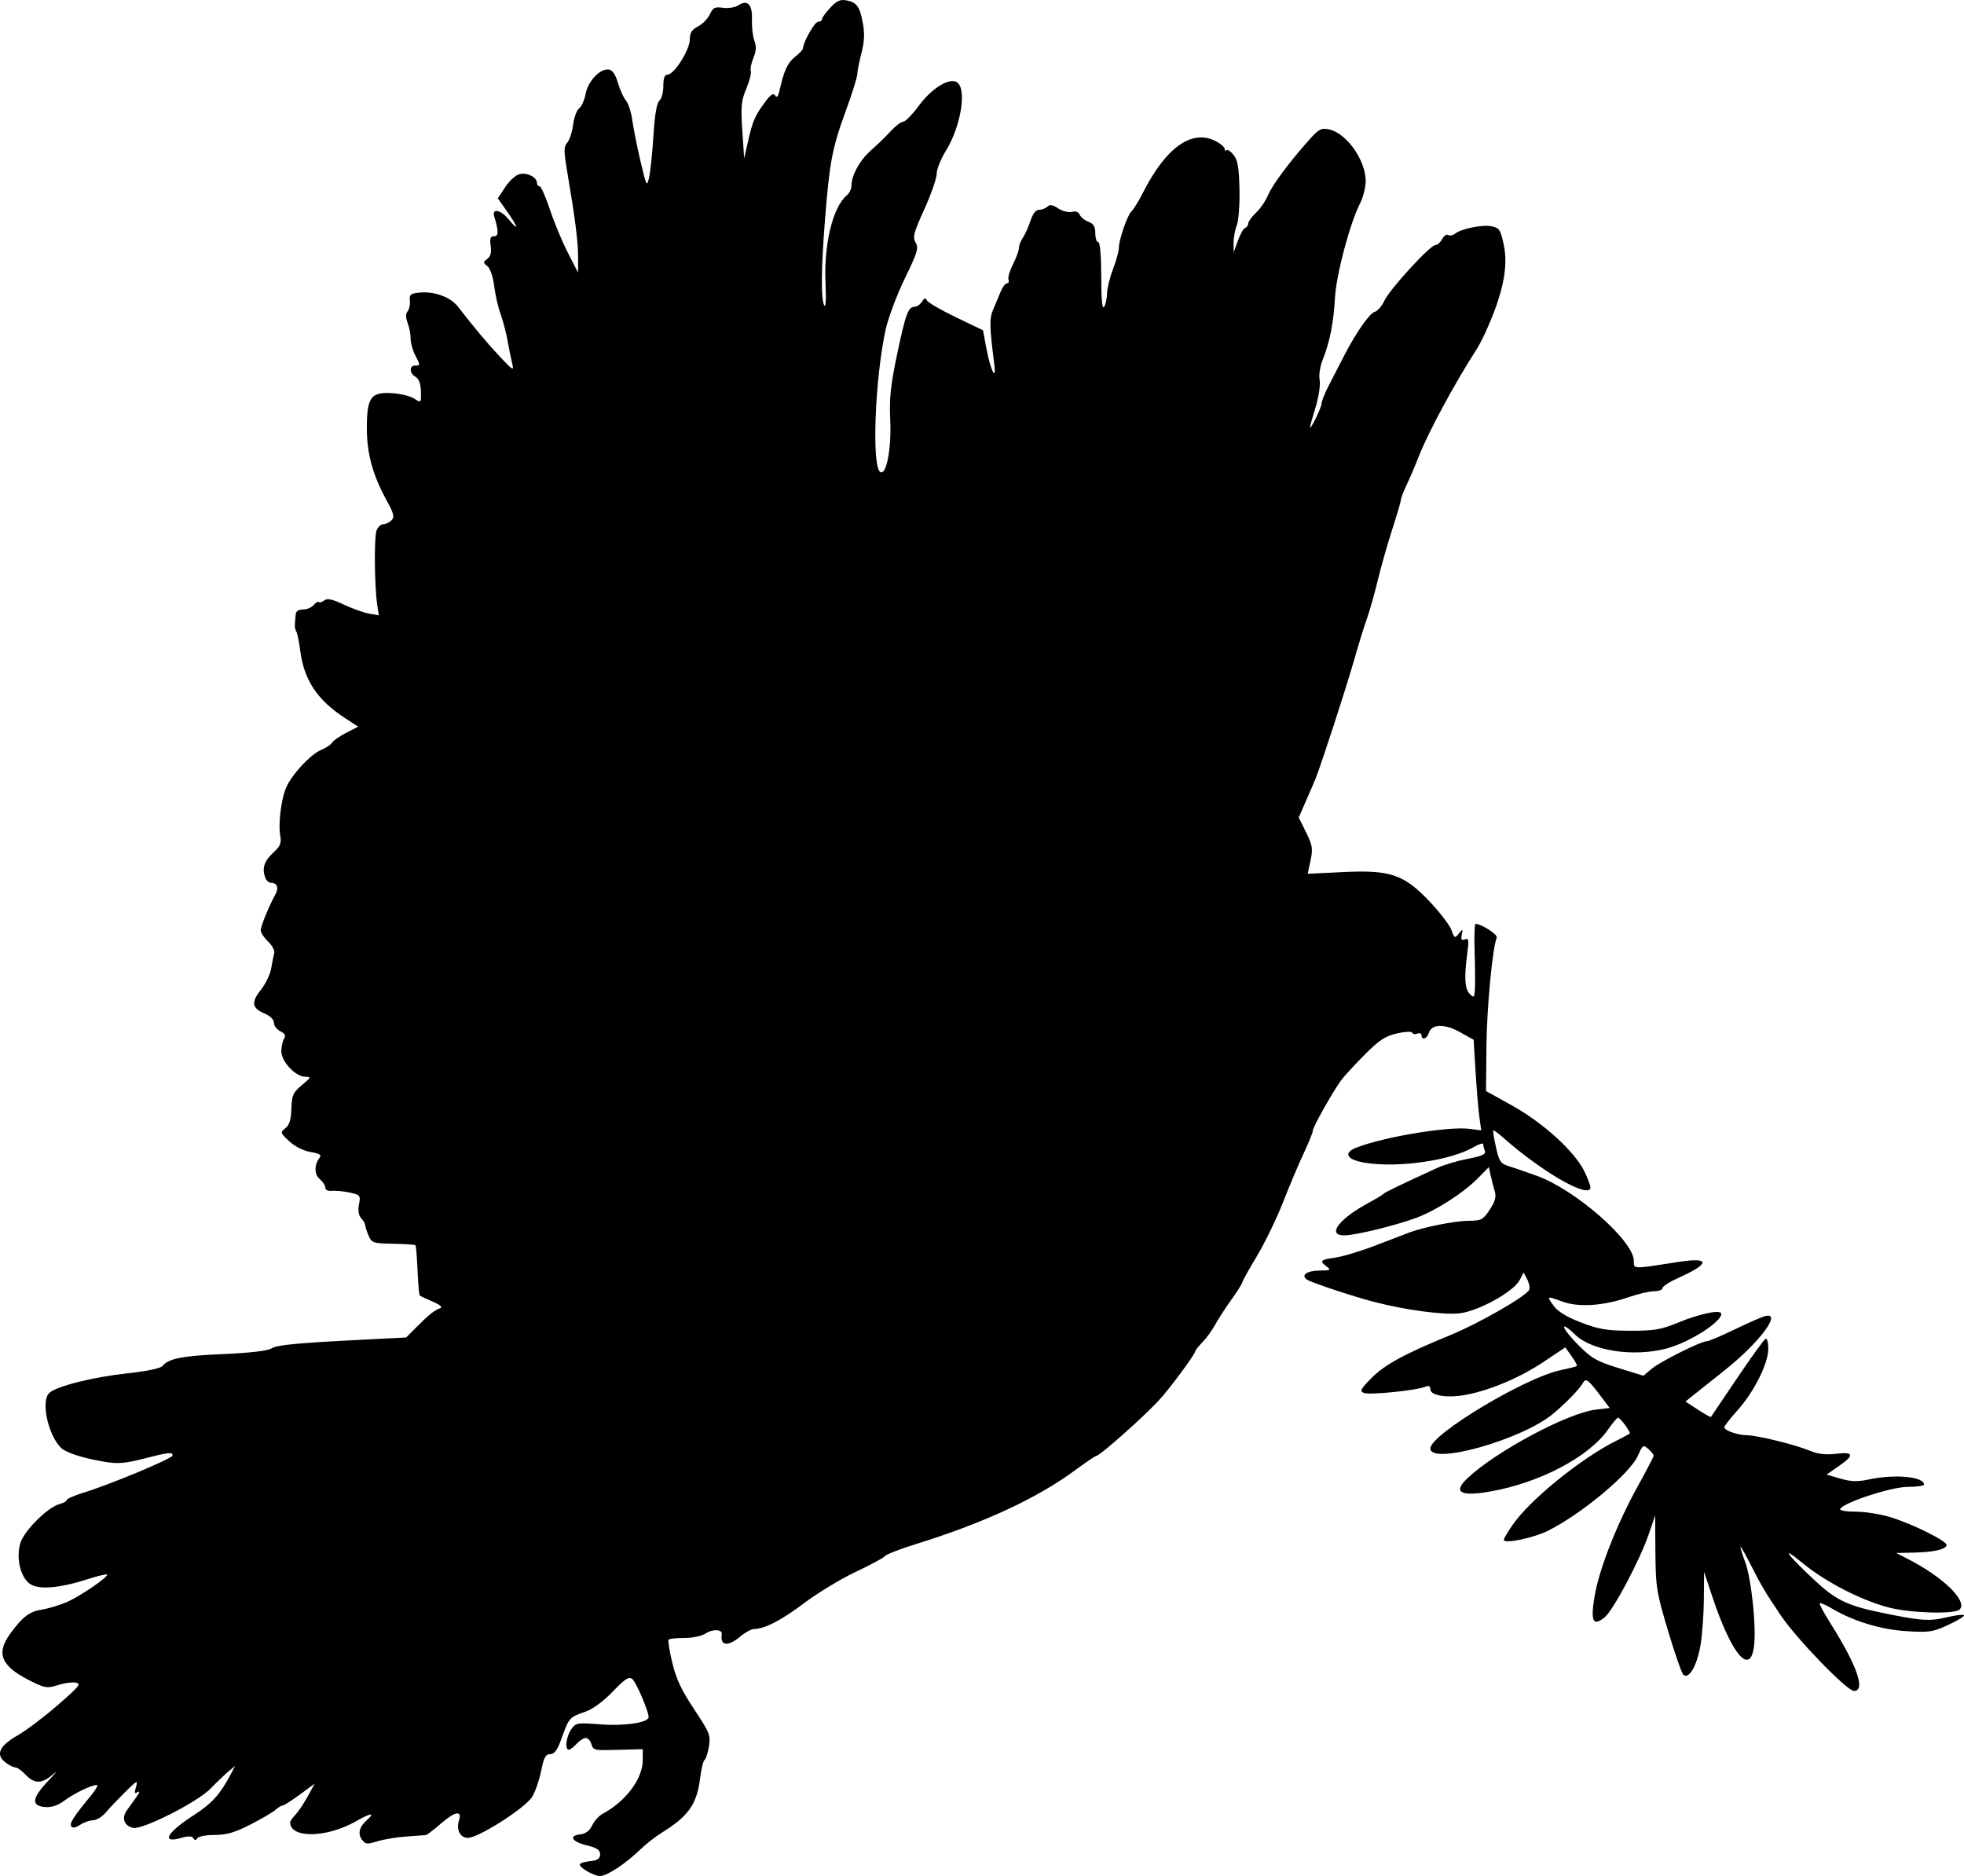 <?xml version="1.0" encoding="UTF-8" standalone="no"?>
<!-- Created with Inkscape (http://www.inkscape.org/) -->

<svg
   xmlns:dc="http://purl.org/dc/elements/1.1/"
   xmlns:cc="http://creativecommons.org/ns#"
   xmlns:rdf="http://www.w3.org/1999/02/22-rdf-syntax-ns#"
   xmlns:svg="http://www.w3.org/2000/svg"
   xmlns="http://www.w3.org/2000/svg"
   xmlns:sodipodi="http://sodipodi.sourceforge.net/DTD/sodipodi-0.dtd"
   xmlns:inkscape="http://www.inkscape.org/namespaces/inkscape"
   width="176.826mm"
   height="168.909mm"
   viewBox="0 0 176.826 168.909"
   version="1.1"
   id="svg6407"
   inkscape:version="0.92.4 (5da689c313, 2019-01-14)"
   sodipodi:docname="Bird3.svg">
  <defs
     id="defs6401" />
  <sodipodi:namedview
     id="base"
     pagecolor="#ffffff"
     bordercolor="#666666"
     borderopacity="1.0"
     inkscape:pageopacity="0.0"
     inkscape:pageshadow="2"
     inkscape:zoom="0.12374369"
     inkscape:cx="-364.42059"
     inkscape:cy="104.71864"
     inkscape:document-units="mm"
     inkscape:current-layer="layer1"
     showgrid="true"
     fit-margin-top="0"
     fit-margin-left="0"
     fit-margin-right="0"
     fit-margin-bottom="0"
     inkscape:window-width="1366"
     inkscape:window-height="705"
     inkscape:window-x="-8"
     inkscape:window-y="-8"
     inkscape:window-maximized="1">
    <inkscape:grid
       type="xygrid"
       id="grid6952"
       originx="-35.289"
       originy="84.992" />
  </sodipodi:namedview>
  <g
     inkscape:label="Layer 1"
     inkscape:groupmode="layer"
     id="layer1"
     transform="translate(-35.289,-213.083)">
    <path
       style="fill:#000000;stroke-width:0.265"
       d="m 88.012,381.475 c -0.82,-0.541 -0.703,-0.696 0.649,-0.858 0.448,-0.054 0.661,-0.243 0.661,-0.586 0,-0.38 -0.293,-0.579 -1.171,-0.794 -1.367,-0.335 -1.708,-0.872 -0.633,-0.995 0.5,-0.058 0.854,-0.321 1.087,-0.811 0.19,-0.399 0.608,-0.865 0.928,-1.035 2.092,-1.113 3.625,-3.163 3.625,-4.847 v -0.98 l -1.918,0.052 c -2.546,0.069 -2.519,0.074 -2.712,-0.534 -0.092,-0.291 -0.32,-0.529 -0.506,-0.529 -0.186,0 -0.554,0.238 -0.817,0.529 -0.263,0.291 -0.58,0.529 -0.702,0.529 -0.382,0 -0.245,-1.174 0.213,-1.829 0.419,-0.598 0.53,-0.617 2.67,-0.452 2.166,0.166 4.301,-0.162 4.301,-0.661 0,-0.52 -1.115,-3.126 -1.461,-3.412 -0.313,-0.26 -0.635,-0.055 -1.776,1.128 -0.845,0.877 -1.81,1.586 -2.452,1.802 -1.418,0.478 -1.491,0.558 -2.111,2.305 -0.405,1.142 -0.664,1.515 -1.054,1.515 -0.416,2.7e-4 -0.575,0.291 -0.816,1.489 -0.164,0.819 -0.527,1.873 -0.805,2.343 -0.589,0.993 -4.836,3.709 -5.8,3.709 -0.69,0 -1.064,-0.732 -0.799,-1.565 0.295,-0.93 -0.337,-0.834 -1.577,0.239 -0.675,0.584 -1.309,1.068 -1.409,1.075 -0.1,0.007 -0.897,0.066 -1.77,0.13 -0.873,0.064 -2.048,0.26 -2.611,0.436 -0.903,0.282 -1.064,0.264 -1.371,-0.155 -0.404,-0.553 -0.237,-1.16 0.498,-1.813 0.725,-0.643 0.247,-0.573 -1.014,0.149 -2.644,1.513 -5.919,1.576 -5.949,0.116 -0.002,-0.109 0.204,-0.412 0.459,-0.673 0.255,-0.261 0.754,-1.002 1.109,-1.647 l 0.646,-1.173 -1.343,0.986 c -0.738,0.542 -1.436,0.986 -1.551,0.986 -0.115,0 -0.4,0.173 -0.633,0.385 -0.234,0.212 -1.25,0.807 -2.257,1.323 -1.41,0.722 -2.152,0.938 -3.218,0.938 -0.762,0 -1.467,0.132 -1.567,0.293 -0.131,0.211 -0.231,0.212 -0.36,0.003 -0.124,-0.201 -0.453,-0.211 -1.074,-0.033 -1.862,0.534 -1.343,-0.45 1.054,-2.001 1.72,-1.113 2.448,-1.921 3.437,-3.818 l 0.345,-0.661 -0.63,0.529 c -0.347,0.291 -1.048,0.964 -1.56,1.496 -1.191,1.239 -6.181,3.764 -7.021,3.553 -0.793,-0.199 -1.026,-0.892 -0.531,-1.581 0.221,-0.307 0.61,-0.851 0.866,-1.208 0.285,-0.398 0.326,-0.565 0.106,-0.43 -0.275,0.169 -0.317,0.089 -0.181,-0.342 0.098,-0.309 0.125,-0.562 0.059,-0.562 -0.141,0 -1.914,1.767 -2.759,2.749 -0.326,0.38 -0.837,0.69 -1.134,0.69 -0.297,0 -0.823,0.185 -1.168,0.411 -0.422,0.277 -0.685,0.319 -0.802,0.129 -0.169,-0.273 0.216,-0.87 1.806,-2.799 0.415,-0.504 0.638,-0.916 0.495,-0.916 -0.479,0 -2.036,0.751 -2.913,1.405 -0.58,0.433 -1.152,0.626 -1.72,0.582 -1.299,-0.101 -1.226,-0.789 0.248,-2.346 0.705,-0.745 0.918,-1.029 0.474,-0.63 -1.003,0.899 -1.697,0.917 -2.499,0.063 -0.342,-0.364 -0.766,-0.661 -0.943,-0.661 -0.177,0 -0.588,-0.216 -0.914,-0.479 -0.861,-0.697 -0.495,-1.464 1.149,-2.405 0.759,-0.434 2.382,-1.66 3.606,-2.723 1.967,-1.708 2.152,-1.944 1.596,-2.025 -0.346,-0.05 -1.072,0.055 -1.613,0.233 -0.874,0.288 -1.121,0.258 -2.215,-0.272 -2.873,-1.391 -3.396,-2.524 -2.028,-4.394 1.106,-1.511 1.704,-1.961 2.85,-2.143 0.564,-0.09 1.55,-0.386 2.192,-0.659 1.198,-0.51 3.834,-2.312 3.649,-2.497 -0.057,-0.057 -0.866,0.141 -1.798,0.439 -2.596,0.83 -4.47,0.957 -5.214,0.353 -0.815,-0.661 -1.176,-2.318 -0.788,-3.62 0.332,-1.117 2.485,-3.253 3.545,-3.519 0.346,-0.087 0.63,-0.248 0.63,-0.358 0,-0.11 0.685,-0.409 1.521,-0.665 2.366,-0.724 8.004,-3.077 8.004,-3.34 0,-0.336 -0.318,-0.301 -2.621,0.287 -1.647,0.42 -2.329,0.475 -3.484,0.277 -1.668,-0.285 -2.862,-0.625 -3.617,-1.029 -1.282,-0.686 -2.253,-4.341 -1.374,-5.171 0.637,-0.601 3.922,-1.428 6.995,-1.76 1.767,-0.191 3.023,-0.453 3.197,-0.668 0.547,-0.675 1.788,-0.917 5.503,-1.074 2.276,-0.096 3.946,-0.287 4.272,-0.49 0.545,-0.338 2.185,-0.495 8.592,-0.82 l 3.572,-0.181 0.952,-0.955 c 1.11,-1.113 1.572,-1.483 2.103,-1.68 0.248,-0.092 0.01,-0.304 -0.674,-0.597 -0.582,-0.25 -1.104,-0.498 -1.161,-0.551 -0.056,-0.053 -0.145,-1.071 -0.196,-2.263 -0.051,-1.191 -0.136,-2.209 -0.189,-2.262 -0.053,-0.053 -0.957,-0.112 -2.009,-0.131 -1.793,-0.033 -1.932,-0.079 -2.207,-0.723 -0.162,-0.378 -0.301,-0.806 -0.309,-0.952 -0.008,-0.146 -0.174,-0.432 -0.368,-0.636 -0.226,-0.238 -0.295,-0.679 -0.192,-1.226 0.153,-0.815 0.114,-0.865 -0.838,-1.072 -0.549,-0.119 -1.266,-0.188 -1.594,-0.153 -0.348,0.037 -0.595,-0.081 -0.595,-0.284 0,-0.191 -0.229,-0.544 -0.509,-0.784 -0.508,-0.435 -0.499,-1.292 0.022,-1.962 0.158,-0.203 -0.103,-0.35 -0.831,-0.466 -0.638,-0.102 -1.405,-0.486 -1.922,-0.962 -0.826,-0.761 -0.841,-0.808 -0.361,-1.177 0.363,-0.28 0.511,-0.76 0.543,-1.759 0.038,-1.215 0.148,-1.461 0.946,-2.127 0.837,-0.699 0.858,-0.753 0.297,-0.753 -0.865,0 -2.153,-1.376 -2.148,-2.295 0.002,-0.411 0.113,-0.92 0.246,-1.13 0.174,-0.276 0.081,-0.462 -0.335,-0.67 -0.317,-0.159 -0.577,-0.503 -0.578,-0.766 -10e-4,-0.282 -0.336,-0.618 -0.82,-0.822 -1.166,-0.49 -1.253,-1.009 -0.36,-2.133 0.425,-0.534 0.845,-1.405 0.934,-1.936 0.089,-0.53 0.212,-1.151 0.274,-1.379 0.061,-0.228 -0.187,-0.695 -0.552,-1.038 -0.365,-0.343 -0.664,-0.803 -0.664,-1.023 0,-0.364 0.717,-2.11 1.351,-3.289 0.291,-0.541 0.106,-0.981 -0.412,-0.981 -0.194,0 -0.425,-0.188 -0.514,-0.419 -0.329,-0.857 -0.138,-1.507 0.662,-2.255 0.714,-0.667 0.8,-0.89 0.652,-1.682 -0.094,-0.502 -0.035,-1.694 0.131,-2.648 0.249,-1.429 0.509,-1.986 1.474,-3.158 0.645,-0.783 1.555,-1.578 2.023,-1.767 0.468,-0.189 0.947,-0.5 1.063,-0.692 0.117,-0.191 0.693,-0.593 1.281,-0.893 l 1.068,-0.545 -1.148,-0.743 c -2.532,-1.637 -3.739,-3.448 -4.079,-6.123 -0.1,-0.788 -0.258,-1.553 -0.35,-1.698 -0.092,-0.146 -0.149,-0.443 -0.128,-0.661 0.022,-0.218 0.053,-0.605 0.07,-0.86 0.02,-0.303 0.248,-0.463 0.66,-0.463 0.346,0 0.78,-0.181 0.964,-0.403 0.184,-0.222 0.396,-0.342 0.471,-0.267 0.075,0.075 0.292,0.007 0.482,-0.15 0.255,-0.212 0.71,-0.114 1.744,0.373 0.769,0.363 1.796,0.73 2.282,0.816 l 0.883,0.156 -0.147,-0.99 c -0.24,-1.623 -0.284,-5.972 -0.066,-6.613 0.111,-0.327 0.382,-0.595 0.6,-0.595 0.219,0 0.557,-0.159 0.752,-0.354 0.296,-0.296 0.225,-0.59 -0.43,-1.786 -1.279,-2.335 -1.801,-4.276 -1.786,-6.634 0.018,-2.694 0.381,-3.163 2.343,-3.026 0.729,0.051 1.602,0.274 1.938,0.494 0.606,0.397 0.612,0.39 0.586,-0.654 -0.018,-0.699 -0.179,-1.141 -0.477,-1.308 -0.556,-0.311 -0.593,-1.019 -0.053,-1.019 0.489,0 0.489,-0.027 0.002,-0.962 -0.217,-0.417 -0.396,-1.078 -0.397,-1.468 -8e-4,-0.391 -0.123,-1.03 -0.272,-1.421 -0.185,-0.486 -0.184,-0.815 0.003,-1.04 0.15,-0.181 0.242,-0.613 0.204,-0.96 -0.06,-0.544 0.058,-0.643 0.857,-0.719 1.378,-0.131 2.803,0.396 3.491,1.291 1.371,1.783 2.7,3.364 3.839,4.568 1.111,1.173 1.191,1.215 1.024,0.529 -0.1,-0.409 -0.288,-1.339 -0.418,-2.067 -0.13,-0.728 -0.415,-1.812 -0.633,-2.411 -0.218,-0.598 -0.475,-1.729 -0.572,-2.514 -0.102,-0.823 -0.36,-1.573 -0.609,-1.773 -0.398,-0.319 -0.398,-0.373 -0.006,-0.664 0.295,-0.219 0.388,-0.581 0.301,-1.174 -0.098,-0.668 -0.03,-0.857 0.306,-0.857 0.415,0 0.418,-0.457 0.014,-1.777 -0.232,-0.758 0.553,-0.631 1.248,0.201 1.001,1.199 0.949,0.819 -0.09,-0.654 l -0.837,-1.187 0.685,-1.035 c 0.398,-0.601 0.956,-1.087 1.33,-1.159 0.687,-0.131 1.51,0.311 1.51,0.811 0,0.166 0.106,0.302 0.236,0.302 0.13,0 0.548,0.939 0.928,2.086 0.38,1.147 1.108,2.898 1.616,3.89 l 0.924,1.804 v -1.372 c 0,-1.41 -0.259,-3.466 -0.954,-7.563 -0.344,-2.028 -0.347,-2.403 -0.021,-2.778 0.207,-0.238 0.443,-0.965 0.526,-1.615 0.082,-0.65 0.326,-1.31 0.542,-1.468 0.216,-0.158 0.479,-0.748 0.585,-1.311 0.215,-1.148 1.295,-2.287 2.073,-2.188 0.341,0.043 0.609,0.43 0.838,1.21 0.185,0.63 0.511,1.345 0.723,1.587 0.212,0.243 0.468,1.037 0.568,1.764 0.1,0.728 0.433,2.394 0.74,3.704 0.531,2.263 0.569,2.335 0.772,1.455 0.117,-0.509 0.293,-2.207 0.391,-3.772 0.117,-1.876 0.299,-2.946 0.534,-3.141 0.196,-0.163 0.356,-0.757 0.356,-1.322 0,-0.72 0.114,-1.026 0.384,-1.026 0.585,0 1.997,-2.226 1.997,-3.15 0,-0.615 0.176,-0.896 0.742,-1.189 0.408,-0.211 0.888,-0.703 1.066,-1.094 0.276,-0.605 0.45,-0.692 1.175,-0.585 0.471,0.069 1.089,-0.031 1.384,-0.224 0.838,-0.549 1.284,-0.076 1.232,1.304 -0.025,0.656 0.074,1.506 0.219,1.888 0.19,0.5 0.165,0.932 -0.088,1.542 -0.194,0.466 -0.3,1.002 -0.236,1.192 0.064,0.189 -0.12,0.904 -0.408,1.587 -0.45,1.066 -0.501,1.6 -0.357,3.757 l 0.167,2.514 0.361,-1.587 c 0.408,-1.796 0.621,-2.277 1.558,-3.533 0.485,-0.649 0.719,-0.795 0.875,-0.543 0.147,0.237 0.266,0.102 0.387,-0.436 0.403,-1.804 0.733,-2.522 1.403,-3.049 0.39,-0.306 0.708,-0.64 0.708,-0.74 0,-0.54 1.058,-2.415 1.363,-2.415 0.196,0 0.357,-0.106 0.357,-0.237 0,-0.13 0.334,-0.594 0.742,-1.031 0.572,-0.612 0.904,-0.764 1.447,-0.66 0.938,0.179 1.207,0.552 1.49,2.067 0.171,0.913 0.133,1.675 -0.133,2.697 -0.204,0.783 -0.371,1.633 -0.371,1.888 0,0.255 -0.476,1.768 -1.058,3.361 -1.201,3.287 -1.443,4.566 -1.854,9.776 -0.349,4.427 -0.371,7.131 -0.061,7.683 0.133,0.238 0.179,-0.588 0.112,-2 -0.166,-3.482 0.653,-6.868 1.916,-7.916 0.229,-0.19 0.416,-0.573 0.416,-0.851 0,-0.944 0.758,-2.326 1.753,-3.194 0.545,-0.476 1.346,-1.253 1.778,-1.726 0.433,-0.473 0.942,-0.86 1.133,-0.86 0.19,0 0.838,-0.666 1.439,-1.48 1.072,-1.451 2.557,-2.41 3.294,-2.127 1.042,0.4 0.532,3.916 -0.906,6.253 -0.45,0.732 -0.818,1.656 -0.817,2.054 0.001,0.398 -0.5,1.832 -1.113,3.186 -0.965,2.132 -1.069,2.534 -0.779,3 0.293,0.469 0.168,0.881 -0.973,3.226 -0.72,1.479 -1.5,3.56 -1.733,4.624 -0.935,4.261 -1.255,12.032 -0.525,12.761 0.556,0.556 1.07,-1.983 0.942,-4.657 -0.091,-1.904 0.032,-3.09 0.604,-5.819 0.777,-3.708 1.012,-4.354 1.587,-4.354 0.206,0 0.506,-0.208 0.668,-0.463 0.215,-0.34 0.331,-0.373 0.434,-0.125 0.078,0.186 1.248,0.869 2.6,1.518 l 2.458,1.18 0.316,1.675 c 0.371,1.968 0.91,3.025 0.7,1.374 -0.438,-3.445 -0.449,-4.108 -0.084,-4.95 0.208,-0.479 0.511,-1.198 0.673,-1.599 0.163,-0.4 0.414,-0.728 0.558,-0.728 0.144,0 0.204,-0.15 0.134,-0.333 -0.07,-0.183 0.112,-0.804 0.405,-1.379 0.293,-0.575 0.533,-1.232 0.533,-1.46 0,-0.228 0.162,-0.649 0.359,-0.936 0.198,-0.287 0.504,-0.968 0.682,-1.514 0.207,-0.638 0.486,-0.992 0.778,-0.992 0.251,0 0.586,-0.13 0.745,-0.289 0.209,-0.209 0.48,-0.164 0.979,0.163 0.38,0.249 0.935,0.388 1.235,0.31 0.342,-0.089 0.602,0.005 0.697,0.254 0.084,0.218 0.434,0.504 0.778,0.634 0.467,0.178 0.625,0.44 0.625,1.038 0,0.44 0.119,0.8 0.265,0.8 0.161,0 0.266,1.215 0.269,3.109 0.003,2.105 0.087,2.981 0.261,2.712 0.141,-0.218 0.258,-0.754 0.261,-1.191 0.002,-0.437 0.242,-1.42 0.533,-2.186 0.291,-0.766 0.529,-1.625 0.529,-1.909 0,-0.741 0.782,-3.001 1.147,-3.314 0.17,-0.146 0.642,-0.919 1.049,-1.72 2.049,-4.028 4.364,-5.674 6.489,-4.614 0.462,0.231 0.841,0.55 0.841,0.709 0,0.159 0.075,0.214 0.167,0.122 0.092,-0.092 0.381,0.104 0.642,0.436 0.37,0.47 0.487,1.157 0.528,3.1 0.029,1.373 -0.081,2.831 -0.245,3.241 -0.164,0.41 -0.293,1.124 -0.287,1.587 l 0.012,0.843 0.376,-1.055 c 0.207,-0.58 0.499,-1.096 0.65,-1.147 0.151,-0.05 0.276,-0.23 0.279,-0.4 0.003,-0.17 0.318,-0.606 0.702,-0.97 0.384,-0.364 0.868,-1.069 1.076,-1.567 0.386,-0.922 1.894,-2.955 3.698,-4.983 0.877,-0.986 1.099,-1.105 1.795,-0.957 1.582,0.335 3.307,2.768 3.307,4.663 0,0.557 -0.232,1.468 -0.516,2.024 -0.914,1.792 -2.133,6.384 -2.249,8.474 -0.125,2.25 -0.47,3.994 -1.103,5.577 -0.243,0.607 -0.363,1.397 -0.278,1.823 0.084,0.421 -0.075,1.494 -0.363,2.44 -0.282,0.929 -0.509,1.748 -0.504,1.821 0.021,0.3 1.024,-1.752 1.035,-2.117 0.007,-0.218 0.288,-0.933 0.626,-1.587 0.338,-0.655 0.95,-1.845 1.361,-2.646 1.116,-2.173 2.333,-3.919 2.824,-4.052 0.239,-0.065 0.626,-0.519 0.859,-1.009 0.5,-1.053 4.118,-4.996 4.583,-4.994 0.177,5.3e-4 0.451,-0.24 0.609,-0.535 0.158,-0.295 0.405,-0.463 0.55,-0.374 0.145,0.089 0.407,0.045 0.582,-0.099 0.554,-0.454 2.464,-0.85 3.296,-0.684 0.727,0.145 0.829,0.298 1.124,1.689 0.425,2.005 -0.101,4.479 -1.688,7.941 -0.234,0.509 -0.574,1.157 -0.757,1.44 -1.976,3.055 -4.38,7.513 -5.238,9.717 -0.302,0.776 -0.78,1.895 -1.063,2.486 -0.282,0.592 -0.514,1.192 -0.514,1.334 0,0.142 -0.35,1.336 -0.777,2.655 -0.427,1.318 -1.021,3.409 -1.32,4.645 -0.299,1.237 -0.734,2.773 -0.967,3.413 -0.233,0.641 -0.763,2.356 -1.177,3.811 -0.692,2.43 -2.937,9.336 -3.44,10.583 -0.117,0.291 -0.508,1.202 -0.869,2.023 l -0.655,1.494 0.66,1.333 c 0.578,1.168 0.628,1.481 0.403,2.533 l -0.256,1.201 3.208,-0.155 c 4.263,-0.206 5.479,0.217 7.836,2.723 0.901,0.958 1.76,2.09 1.908,2.515 0.253,0.725 0.293,0.744 0.656,0.3 0.364,-0.445 0.38,-0.439 0.265,0.102 -0.092,0.434 -0.022,0.537 0.283,0.42 0.346,-0.133 0.377,0.051 0.211,1.277 -0.29,2.151 -0.224,3.188 0.234,3.646 0.374,0.374 0.417,0.327 0.458,-0.504 0.025,-0.504 0.011,-2.018 -0.031,-3.364 -0.042,-1.346 -0.007,-2.447 0.078,-2.447 0.538,0 2.019,0.954 1.912,1.233 -0.39,1.017 -0.89,6.309 -0.924,9.797 l -0.04,4.018 2.294,1.274 c 2.845,1.58 5.651,4.123 6.559,5.946 0.371,0.745 0.612,1.458 0.534,1.583 -0.454,0.735 -4.483,-1.639 -7.891,-4.652 -0.424,-0.374 -0.804,-0.647 -0.845,-0.607 -0.041,0.041 0.07,0.724 0.246,1.518 0.279,1.254 0.424,1.476 1.109,1.685 0.434,0.133 1.594,0.533 2.579,0.889 3.48,1.259 8.726,5.861 8.726,7.654 0,0.755 -0.185,0.751 3.991,0.101 2.93,-0.456 2.921,0.13 -0.022,1.451 -0.764,0.343 -1.389,0.749 -1.389,0.903 0,0.154 -0.339,0.279 -0.752,0.279 -0.414,0 -1.456,0.244 -2.315,0.542 -2.218,0.769 -4.467,0.924 -5.896,0.407 -1.499,-0.543 -1.484,-0.549 -0.843,0.352 0.373,0.524 1.164,1.008 2.465,1.51 1.606,0.619 2.323,0.74 4.43,0.746 2.169,0.006 2.767,-0.097 4.363,-0.75 1.981,-0.812 3.84,-1.185 3.84,-0.771 0,0.753 -2.922,2.599 -4.95,3.127 -2.974,0.775 -6.703,0.205 -8.209,-1.254 -1.463,-1.418 -1.24,-0.606 0.245,0.893 1.228,1.239 1.689,1.505 3.654,2.112 l 2.249,0.694 0.741,-0.623 c 0.778,-0.653 4.446,-2.486 4.976,-2.486 0.169,0 1.274,-0.467 2.455,-1.038 1.181,-0.571 2.415,-1.115 2.742,-1.208 1.669,-0.478 -0.459,2.384 -3.64,4.897 -1.194,0.943 -2.466,1.956 -2.826,2.249 l -0.655,0.534 1.116,0.731 c 0.614,0.402 1.141,0.697 1.171,0.656 0.03,-0.041 1.097,-1.622 2.371,-3.514 1.274,-1.892 2.423,-3.479 2.555,-3.528 0.131,-0.049 0.239,0.359 0.239,0.905 0,1.314 -1.281,3.876 -2.768,5.533 -0.653,0.728 -1.19,1.415 -1.194,1.528 -0.01,0.289 1.216,0.72 2.061,0.724 0.918,0.004 4.393,0.864 5.673,1.404 0.688,0.29 1.4,0.371 2.315,0.263 1.625,-0.192 1.692,0.118 0.241,1.123 l -1.08,0.749 1.24,0.362 c 0.953,0.278 1.543,0.297 2.549,0.081 2.351,-0.504 4.987,-0.261 4.987,0.461 0,0.106 -0.685,0.2 -1.521,0.209 -1.49,0.015 -5.663,1.383 -6.03,1.978 -0.088,0.142 0.499,0.248 1.384,0.249 0.845,0.001 2.251,0.222 3.124,0.491 2.071,0.638 5.189,2.195 5.076,2.534 -0.13,0.389 -1.161,0.619 -2.96,0.661 l -1.587,0.037 0.926,0.468 c 3.263,1.65 5.55,3.856 4.787,4.619 -0.441,0.441 -4.43,0.328 -6.375,-0.181 -2.521,-0.66 -5.697,-2.301 -7.805,-4.033 -2.022,-1.661 -1.38,-0.759 1.124,1.58 1.882,1.757 2.936,2.275 5.887,2.889 3.685,0.767 4.435,0.823 5.998,0.448 0.777,-0.187 1.48,-0.273 1.561,-0.191 0.081,0.081 -0.544,0.469 -1.391,0.863 -1.402,0.652 -1.737,0.702 -3.787,0.574 -2.315,-0.145 -4.752,-0.886 -6.706,-2.039 -0.544,-0.321 -1.039,-0.535 -1.099,-0.475 -0.06,0.06 0.365,0.859 0.945,1.775 2.412,3.815 3.218,6.119 2.14,6.119 -0.632,0 -5.123,-4.633 -6.587,-6.795 -1.298,-1.918 -1.789,-2.737 -2.598,-4.344 -0.506,-1.004 -0.966,-1.826 -1.023,-1.826 -0.057,0 0.12,0.59 0.394,1.31 0.58,1.527 1.046,5.965 0.807,7.686 -0.367,2.641 -2.029,0.642 -3.741,-4.498 l -0.749,-2.249 -0.02,2.492 c -0.011,1.371 -0.152,3.248 -0.313,4.173 -0.314,1.805 -1.057,3.057 -1.535,2.588 -0.153,-0.15 -0.775,-1.936 -1.383,-3.969 -1.03,-3.447 -1.106,-3.921 -1.13,-7.035 l -0.025,-3.338 -0.548,1.618 c -0.807,2.384 -3.235,6.961 -4.02,7.579 -1.037,0.816 -1.257,0.347 -0.887,-1.893 0.401,-2.428 1.993,-6.497 3.864,-9.876 0.802,-1.449 1.458,-2.71 1.458,-2.803 0,-0.093 -0.216,-0.365 -0.48,-0.604 -0.453,-0.41 -0.506,-0.375 -0.938,0.604 -0.706,1.6 -5.033,5.219 -8.062,6.742 -1.343,0.675 -4.014,1.228 -4.014,0.83 0,-0.103 0.353,-0.701 0.785,-1.328 1.545,-2.246 6.091,-5.948 9.27,-7.549 0.655,-0.33 1.232,-0.636 1.283,-0.681 0.122,-0.108 -0.839,-1.422 -1.048,-1.432 -0.089,-0.005 -0.495,0.471 -0.901,1.058 -1.716,2.476 -6.206,4.831 -10.671,5.596 -2.672,0.458 -3.327,0.045 -1.957,-1.236 2.584,-2.417 9.005,-5.844 11.512,-6.144 l 1.26,-0.151 -0.721,-0.955 c -1.252,-1.658 -1.421,-1.781 -1.72,-1.247 -0.29,0.518 -1.565,1.825 -2.678,2.746 -2.806,2.321 -11.027,4.631 -11.027,3.099 0,-1.251 8.506,-6.366 11.708,-7.042 0.764,-0.161 1.431,-0.332 1.484,-0.379 0.052,-0.047 -0.16,-0.444 -0.473,-0.883 l -0.568,-0.797 -1.909,1.279 c -2.101,1.408 -4.71,2.529 -6.92,2.973 -1.72,0.345 -3.323,0.114 -3.323,-0.479 0,-0.291 -0.137,-0.356 -0.463,-0.22 -0.783,0.326 -4.992,0.753 -5.5,0.558 -0.418,-0.16 -0.335,-0.331 0.651,-1.336 1.18,-1.203 2.995,-2.193 7.073,-3.86 2.624,-1.072 6.927,-3.547 7.142,-4.107 0.073,-0.191 -0.011,-0.615 -0.186,-0.943 l -0.319,-0.597 -0.352,0.671 c -0.553,1.055 -3.684,2.791 -5.401,2.995 -1.448,0.172 -4.934,-0.297 -7.794,-1.049 -1.894,-0.498 -5.5,-1.695 -5.932,-1.969 -0.622,-0.395 -0.054,-0.82 1.108,-0.828 0.979,-0.007 1.055,-0.05 0.646,-0.36 -0.682,-0.518 -0.591,-0.611 0.794,-0.812 0.691,-0.1 2.328,-0.598 3.638,-1.106 1.31,-0.508 2.679,-1.033 3.043,-1.166 1.335,-0.49 4.134,-1.037 5.323,-1.041 1.117,-0.004 1.278,-0.089 1.876,-0.996 0.486,-0.737 0.603,-1.162 0.455,-1.654 -0.11,-0.364 -0.275,-1.003 -0.367,-1.42 l -0.168,-0.759 -0.979,0.995 c -1.31,1.331 -3.741,2.893 -5.562,3.574 -1.825,0.683 -5.48,1.574 -6.464,1.577 -1.612,0.004 -0.499,-1.49 2.182,-2.931 0.654,-0.352 1.25,-0.711 1.323,-0.798 0.118,-0.141 1.589,-0.851 4.896,-2.364 0.582,-0.266 1.809,-0.628 2.726,-0.804 1.266,-0.243 1.632,-0.412 1.521,-0.701 -0.081,-0.21 -0.146,-0.487 -0.146,-0.615 0,-0.129 -0.387,-0.01 -0.86,0.264 -2.079,1.204 -6.717,1.881 -9.72,1.42 -1.68,-0.258 -2.083,-0.883 -0.875,-1.36 2.485,-0.981 8.328,-1.953 10.239,-1.702 l 1.033,0.135 -0.168,-1.229 c -0.093,-0.676 -0.246,-2.511 -0.341,-4.078 l -0.173,-2.849 -1.238,-0.691 c -1.385,-0.773 -2.54,-0.741 -2.8,0.077 -0.171,0.537 -0.652,0.69 -0.652,0.207 0,-0.161 -0.171,-0.227 -0.38,-0.147 -0.209,0.08 -0.417,0.042 -0.463,-0.085 -0.046,-0.127 -0.667,-0.096 -1.381,0.069 -1.05,0.242 -1.605,0.609 -2.91,1.925 -0.887,0.894 -1.824,1.912 -2.082,2.261 -0.772,1.047 -2.574,4.244 -2.574,4.568 -1.1e-4,0.166 -0.361,1.064 -0.802,1.997 -0.441,0.933 -1.279,2.915 -1.862,4.406 -0.583,1.491 -1.651,3.694 -2.373,4.895 -0.722,1.201 -1.313,2.265 -1.313,2.364 0,0.099 -0.459,0.824 -1.021,1.611 -0.562,0.788 -1.209,1.789 -1.438,2.226 -0.229,0.437 -0.722,1.116 -1.096,1.51 -0.373,0.394 -0.679,0.775 -0.679,0.847 0,0.275 -2.407,3.511 -3.364,4.522 -1.507,1.592 -5.239,4.895 -5.531,4.895 -0.093,0 -0.957,0.583 -1.921,1.296 -3.388,2.507 -8.204,4.746 -14.247,6.624 -1.488,0.463 -2.778,0.958 -2.867,1.102 -0.089,0.143 -1.261,0.778 -2.605,1.41 -1.344,0.632 -3.441,1.899 -4.659,2.816 -2.096,1.576 -3.541,2.324 -4.54,2.35 -0.243,0.006 -0.796,0.309 -1.229,0.673 -1.115,0.938 -1.838,0.849 -1.665,-0.206 0.072,-0.439 -0.801,-0.493 -1.419,-0.088 -0.373,0.244 -1.2,0.426 -1.938,0.426 -0.708,0 -1.35,0.062 -1.427,0.139 -0.076,0.076 0.069,1.009 0.323,2.074 0.347,1.457 0.835,2.496 1.973,4.207 1.405,2.111 1.499,2.348 1.33,3.349 -0.1,0.592 -0.277,1.135 -0.393,1.207 -0.116,0.072 -0.296,0.816 -0.401,1.655 -0.292,2.337 -1.049,3.413 -3.447,4.896 -0.584,0.361 -1.477,1.061 -1.984,1.556 -1.275,1.241 -2.966,2.349 -3.583,2.347 -0.283,-10e-4 -0.867,-0.234 -1.296,-0.517 z"
       id="path7050"
       inkscape:connector-curvature="0" />
    <path
       style="opacity:1;fill:#000000;fill-opacity:1;fill-rule:nonzero;stroke:none;stroke-width:10;stroke-linecap:round;stroke-linejoin:round;stroke-miterlimit:4;stroke-dasharray:none;stroke-dashoffset:0;stroke-opacity:1;paint-order:stroke fill markers"
       d="m 1640,482.52 a 520,520 0 0 0 -520,520 520,520 0 0 0 520,520 520,520 0 0 0 520,-520 520,520 0 0 0 -520,-520 z m -47.578,200.816 c 0.44,-0.035 0.903,0.002 1.416,0.1 3.546,0.678 4.561,2.086 5.631,7.811 0.645,3.451 0.502,6.331 -0.504,10.193 -0.771,2.96 -1.402,6.172 -1.402,7.137 0,0.965 -1.799,6.68 -3.998,12.701 -4.538,12.424 -5.455,17.257 -7.008,36.947 -1.319,16.731 -1.401,26.95 -0.232,29.039 0.503,0.899 0.679,-2.224 0.424,-7.559 -0.629,-13.161 2.468,-25.958 7.242,-29.92 0.865,-0.718 1.572,-2.167 1.572,-3.217 0,-3.567 2.867,-8.789 6.627,-12.072 2.061,-1.8 5.085,-4.734 6.721,-6.521 1.635,-1.787 3.562,-3.25 4.281,-3.25 0.719,0 3.167,-2.518 5.439,-5.594 4.05,-5.482 9.665,-9.108 12.449,-8.039 3.936,1.511 2.01,14.801 -3.424,23.633 -1.702,2.766 -3.091,6.259 -3.088,7.764 0,1.504 -1.888,6.923 -4.205,12.041 -3.647,8.058 -4.042,9.579 -2.943,11.338 1.107,1.772 0.637,3.332 -3.676,12.195 -2.72,5.589 -5.668,13.453 -6.551,17.477 -3.534,16.105 -4.742,45.475 -1.984,48.232 2.102,2.101 4.044,-7.498 3.561,-17.602 -0.344,-7.194 0.121,-11.68 2.281,-21.992 2.935,-14.014 3.826,-16.453 5.998,-16.453 0.778,0 1.912,-0.788 2.522,-1.75 0.812,-1.284 1.251,-1.41 1.643,-0.473 0.294,0.703 4.716,3.283 9.826,5.736 l 9.293,4.459 1.193,6.332 c 1.404,7.439 3.439,11.435 2.647,5.195 -1.654,-13.02 -1.695,-15.527 -0.316,-18.709 0.784,-1.81 1.929,-4.529 2.545,-6.041 0.615,-1.512 1.565,-2.75 2.109,-2.75 0.544,0 0.772,-0.567 0.506,-1.26 -0.266,-0.693 0.423,-3.039 1.531,-5.213 1.108,-2.173 2.016,-4.656 2.016,-5.518 0,-0.861 0.611,-2.454 1.357,-3.539 0.747,-1.085 1.907,-3.658 2.578,-5.721 0.784,-2.41 1.835,-3.75 2.942,-3.75 0.947,0 2.215,-0.493 2.816,-1.094 0.791,-0.791 1.814,-0.621 3.701,0.615 1.435,0.94 3.535,1.468 4.668,1.172 1.293,-0.338 2.274,0.019 2.635,0.961 0.316,0.824 1.639,1.902 2.939,2.396 1.766,0.671 2.363,1.664 2.363,3.924 0,1.664 0.45,3.025 1,3.025 0.609,0 1.006,4.594 1.016,11.75 0.011,7.956 0.328,11.266 0.984,10.25 0.533,-0.825 0.976,-2.85 0.984,-4.5 0.01,-1.65 0.916,-5.368 2.016,-8.262 1.1,-2.893 2,-6.14 2,-7.215 0,-2.799 2.956,-11.341 4.334,-12.523 0.641,-0.55 2.426,-3.475 3.965,-6.5 7.746,-15.225 16.492,-21.446 24.523,-17.439 1.748,0.872 3.178,2.076 3.178,2.678 0,0.601 0.285,0.809 0.633,0.461 0.348,-0.348 1.441,0.395 2.428,1.65 1.397,1.776 1.84,4.37 1.996,11.715 0.11,5.189 -0.307,10.702 -0.928,12.25 -0.621,1.548 -1.11,4.248 -1.086,6 l 0.045,3.186 1.42,-3.988 c 0.781,-2.193 1.887,-4.144 2.457,-4.334 0.57,-0.19 1.043,-0.87 1.053,-1.512 0.011,-0.642 1.204,-2.291 2.654,-3.666 1.45,-1.375 3.279,-4.042 4.066,-5.924 1.458,-3.485 7.16,-11.167 13.976,-18.832 3.316,-3.728 4.157,-4.177 6.785,-3.619 5.978,1.268 12.5,10.464 12.5,17.625 0,2.106 -0.877,5.549 -1.949,7.65 -3.455,6.772 -8.061,24.127 -8.5,32.025 -0.472,8.505 -1.775,15.093 -4.17,21.078 -0.917,2.293 -1.374,5.283 -1.053,6.891 0.318,1.591 -0.284,5.647 -1.371,9.223 -1.067,3.51 -1.927,6.608 -1.908,6.883 0.078,1.134 3.872,-6.621 3.914,-8 0.026,-0.825 1.09,-3.525 2.365,-6 1.276,-2.475 3.591,-6.975 5.145,-10 4.219,-8.213 8.819,-14.814 10.674,-15.314 0.905,-0.245 2.366,-1.962 3.246,-3.816 1.89,-3.98 15.565,-18.881 17.322,-18.875 0.668,0.002 1.704,-0.908 2.301,-2.023 0.597,-1.115 1.532,-1.752 2.078,-1.414 0.547,0.338 1.536,0.17 2.199,-0.373 2.092,-1.714 9.315,-3.212 12.457,-2.584 2.747,0.549 3.13,1.127 4.246,6.385 1.608,7.576 -0.379,16.928 -6.379,30.016 -0.883,1.925 -2.171,4.374 -2.861,5.441 -7.47,11.546 -16.553,28.396 -19.797,36.727 -1.142,2.932 -2.95,7.16 -4.018,9.396 -1.068,2.236 -1.941,4.505 -1.941,5.041 0,0.536 -1.321,5.051 -2.936,10.033 -1.615,4.982 -3.86,12.882 -4.99,17.557 -1.13,4.674 -2.776,10.479 -3.656,12.9 -0.88,2.422 -2.883,8.904 -4.449,14.404 -2.616,9.184 -11.1,35.285 -13.002,40 -0.444,1.1 -1.923,4.54 -3.285,7.646 l -2.477,5.648 2.492,5.037 c 2.184,4.413 2.373,5.598 1.525,9.574 l -0.969,4.539 12.123,-0.586 c 16.111,-0.778 20.706,0.82 29.617,10.293 3.405,3.621 6.651,7.897 7.211,9.504 0.955,2.74 1.108,2.809 2.48,1.131 1.376,-1.683 1.436,-1.66 1.002,0.387 -0.348,1.64 -0.085,2.03 1.068,1.588 1.309,-0.502 1.424,0.196 0.799,4.826 -1.097,8.129 -0.846,12.049 0.885,13.779 1.414,1.414 1.576,1.235 1.732,-1.904 0.095,-1.905 0.042,-7.625 -0.117,-12.713 -0.159,-5.088 -0.025,-9.25 0.295,-9.25 2.035,0 7.632,3.607 7.229,4.658 -1.476,3.845 -3.363,23.844 -3.494,37.027 l -0.152,15.188 8.67,4.812 c 10.754,5.971 21.357,15.584 24.791,22.475 1.403,2.816 2.311,5.508 2.018,5.982 -1.718,2.779 -16.942,-6.195 -29.822,-17.58 -1.601,-1.415 -3.037,-2.447 -3.191,-2.293 -0.154,0.154 0.265,2.737 0.932,5.738 1.053,4.741 1.602,5.576 4.191,6.369 1.639,0.502 6.026,2.017 9.748,3.363 13.152,4.758 32.982,22.149 32.982,28.926 0,2.855 -0.699,2.837 15.084,0.381 11.073,-1.724 11.039,0.493 -0.084,5.486 -2.888,1.296 -5.25,2.83 -5.25,3.41 0,0.58 -1.28,1.057 -2.844,1.057 -1.564,0 -5.502,0.921 -8.75,2.047 -8.384,2.906 -16.883,3.492 -22.281,1.537 -5.665,-2.052 -5.611,-2.076 -3.186,1.33 1.411,1.981 4.398,3.812 9.318,5.709 6.069,2.34 8.781,2.795 16.742,2.818 8.197,0.023 10.458,-0.364 16.488,-2.834 7.489,-3.067 14.512,-4.478 14.512,-2.914 0,2.846 -11.044,9.821 -18.711,11.818 -11.241,2.928 -25.333,0.775 -31.023,-4.74 -5.529,-5.359 -4.689,-2.291 0.924,3.373 4.64,4.683 6.383,5.69 13.81,7.982 l 8.5,2.623 2.803,-2.356 c 2.939,-2.469 16.801,-9.395 18.805,-9.395 0.64,0 4.817,-1.766 9.279,-3.924 4.463,-2.158 9.126,-4.212 10.363,-4.566 6.306,-1.807 -1.734,9.009 -13.756,18.506 -4.514,3.566 -9.32,7.392 -10.682,8.502 l -2.477,2.019 4.219,2.762 c 2.32,1.519 4.311,2.635 4.426,2.481 0.115,-0.154 4.147,-6.129 8.961,-13.279 4.814,-7.15 9.16,-13.151 9.656,-13.334 0.497,-0.183 0.902,1.355 0.902,3.42 0,4.968 -4.843,14.651 -10.461,20.914 -2.467,2.75 -4.497,5.347 -4.512,5.773 -0.038,1.094 4.596,2.724 7.787,2.738 3.47,0.015 16.603,3.265 21.443,5.307 2.602,1.097 5.293,1.403 8.75,0.994 6.142,-0.727 6.392,0.444 0.908,4.244 l -4.082,2.83 4.688,1.367 c 3.602,1.05 5.83,1.122 9.631,0.307 8.887,-1.906 18.848,-0.987 18.848,1.74 0,0.402 -2.587,0.757 -5.75,0.789 -5.633,0.057 -21.403,5.229 -22.791,7.475 -0.333,0.538 1.888,0.937 5.232,0.941 3.195,0 8.509,0.842 11.809,1.859 7.825,2.413 19.612,8.296 19.186,9.576 -0.49,1.47 -4.387,2.34 -11.185,2.498 l -6,0.139 3.5,1.77 c 12.331,6.234 20.974,14.576 18.092,17.459 -1.668,1.668 -16.741,1.239 -24.092,-0.685 -9.53,-2.495 -21.53,-8.697 -29.5,-15.244 -7.643,-6.279 -5.216,-2.869 4.25,5.971 7.113,6.642 11.099,8.6 22.25,10.92 13.928,2.898 16.76,3.109 22.668,1.691 2.938,-0.705 5.595,-1.03 5.902,-0.723 0.307,0.307 -2.058,1.774 -5.256,3.26 -5.3,2.463 -6.565,2.654 -14.315,2.168 -8.748,-0.548 -17.959,-3.348 -25.344,-7.705 -2.058,-1.214 -3.926,-2.023 -4.152,-1.797 -0.226,0.226 1.382,3.246 3.572,6.711 9.117,14.419 12.162,23.127 8.088,23.127 -2.388,0 -19.364,-17.511 -24.896,-25.682 -4.907,-7.247 -6.76,-10.347 -9.818,-16.42 -1.911,-3.795 -3.65,-6.898 -3.865,-6.898 -0.215,0 0.456,2.228 1.49,4.951 2.193,5.771 3.954,22.545 3.051,29.049 -1.386,9.98 -7.668,2.427 -14.141,-17 l -2.832,-8.5 -0.076,9.418 c -0.042,5.18 -0.573,12.276 -1.182,15.77 -1.188,6.822 -3.995,11.553 -5.803,9.781 -0.578,-0.566 -2.93,-7.316 -5.227,-15 -3.893,-13.028 -4.18,-14.82 -4.269,-26.586 l -0.096,-12.617 -2.07,6.117 c -3.049,9.01 -12.225,26.311 -15.193,28.646 -3.919,3.083 -4.75,1.309 -3.352,-7.156 1.515,-9.175 7.532,-24.557 14.604,-37.328 3.031,-5.475 5.512,-10.243 5.512,-10.596 0,-0.352 -0.817,-1.379 -1.815,-2.281 -1.71,-1.548 -1.911,-1.418 -3.543,2.281 -2.669,6.049 -19.023,19.725 -30.471,25.482 -5.074,2.552 -15.172,4.64 -15.172,3.137 0,-0.39 1.334,-2.647 2.965,-5.018 5.84,-8.489 23.022,-22.481 35.035,-28.531 2.475,-1.246 4.656,-2.404 4.848,-2.574 0.461,-0.409 -3.171,-5.374 -3.961,-5.414 -0.338,-0.019 -1.872,1.782 -3.408,3.998 -6.485,9.358 -23.453,18.256 -40.33,21.15 -10.098,1.732 -12.574,0.17 -7.398,-4.672 9.767,-9.137 34.033,-22.087 43.512,-23.221 l 4.762,-0.568 -2.727,-3.609 c -4.73,-6.265 -5.371,-6.73 -6.5,-4.713 -1.095,1.958 -5.913,6.9 -10.119,10.379 -10.607,8.773 -41.678,17.504 -41.678,11.711 0,-4.727 32.147,-24.063 44.252,-26.617 2.886,-0.609 5.41,-1.253 5.607,-1.432 0.198,-0.178 -0.607,-1.679 -1.787,-3.336 l -2.145,-3.014 -7.215,4.836 c -7.941,5.322 -17.802,9.557 -26.152,11.234 -6.5,1.305 -12.56,0.432 -12.56,-1.81 0,-1.098 -0.519,-1.346 -1.75,-0.834 -2.961,1.232 -18.865,2.846 -20.785,2.109 -1.58,-0.606 -1.266,-1.251 2.461,-5.049 4.461,-4.546 11.32,-8.289 26.732,-14.588 9.918,-4.053 26.18,-13.405 26.992,-15.521 0.277,-0.721 -0.04,-2.325 -0.703,-3.564 l -1.207,-2.254 -1.328,2.537 c -2.088,3.986 -13.923,10.549 -20.412,11.32 -5.471,0.65 -18.649,-1.122 -29.457,-3.963 -7.16,-1.882 -20.79,-6.407 -22.422,-7.443 -2.35,-1.493 -0.203,-3.098 4.188,-3.131 3.699,-0.026 3.986,-0.187 2.441,-1.359 -2.578,-1.957 -2.232,-2.311 3,-3.07 2.612,-0.379 8.8,-2.26 13.75,-4.18 4.95,-1.92 10.125,-3.904 11.5,-4.408 5.046,-1.851 15.625,-3.921 20.117,-3.936 4.222,-0.015 4.828,-0.335 7.09,-3.764 1.838,-2.787 2.28,-4.392 1.721,-6.25 -0.414,-1.375 -1.039,-3.792 -1.389,-5.369 l -0.637,-2.867 -3.701,3.76 c -4.951,5.03 -14.142,10.936 -21.021,13.51 -6.896,2.58 -20.709,5.949 -24.43,5.959 -6.092,0.015 -1.886,-5.631 8.248,-11.076 2.473,-1.329 4.723,-2.686 5,-3.016 0.447,-0.532 6.005,-3.216 18.502,-8.934 2.2,-1.007 6.836,-2.374 10.303,-3.039 4.785,-0.918 6.17,-1.556 5.75,-2.65 -0.304,-0.793 -0.553,-1.84 -0.553,-2.326 0,-0.486 -1.462,-0.037 -3.25,0.998 -7.856,4.549 -25.387,7.109 -36.738,5.367 -6.35,-0.975 -7.872,-3.338 -3.309,-5.141 9.392,-3.709 31.476,-7.381 38.699,-6.434 l 3.904,0.512 -0.637,-4.646 c -0.35,-2.555 -0.931,-9.49 -1.291,-15.412 l -0.654,-10.766 -4.678,-2.611 c -5.233,-2.922 -9.6,-2.802 -10.582,0.291 -0.645,2.031 -2.465,2.61 -2.465,0.783 0,-0.609 -0.646,-0.86 -1.435,-0.557 -0.789,0.303 -1.577,0.16 -1.75,-0.318 -0.173,-0.478 -2.522,-0.364 -5.219,0.258 -3.967,0.914 -6.067,2.304 -11,7.275 -3.353,3.379 -6.892,7.224 -7.867,8.545 -2.918,3.956 -9.728,16.039 -9.729,17.264 -4e-4,0.626 -1.366,4.024 -3.033,7.549 -1.667,3.525 -4.834,11.019 -7.037,16.654 -2.203,5.635 -6.24,13.96 -8.969,18.5 -2.729,4.54 -4.961,8.561 -4.961,8.934 0,0.373 -1.737,3.113 -3.859,6.09 -2.123,2.977 -4.567,6.762 -5.434,8.412 -0.866,1.65 -2.732,4.218 -4.143,5.707 -1.411,1.488 -2.564,2.93 -2.564,3.203 0,1.04 -9.099,13.269 -12.715,17.09 -5.696,6.019 -19.799,18.5 -20.904,18.5 -0.35,0 -3.616,2.205 -7.258,4.9 -12.805,9.474 -31.009,17.938 -53.85,25.037 -5.625,1.748 -10.501,3.622 -10.836,4.164 -0.335,0.542 -4.764,2.941 -9.844,5.33 -5.079,2.389 -13.004,7.179 -17.609,10.643 -7.921,5.956 -13.384,8.784 -17.158,8.883 -0.92,0.023 -3.01,1.168 -4.645,2.543 -4.215,3.547 -6.946,3.21 -6.291,-0.777 0.273,-1.659 -3.026,-1.864 -5.363,-0.332 -1.409,0.923 -4.535,1.609 -7.326,1.609 -2.678,0 -5.103,0.235 -5.391,0.523 -0.288,0.288 0.26,3.817 1.219,7.84 1.312,5.508 3.154,9.434 7.457,15.9 5.309,7.978 5.666,8.878 5.027,12.658 -0.378,2.238 -1.047,4.29 -1.484,4.561 -0.438,0.271 -1.12,3.085 -1.516,6.254 -1.103,8.833 -3.966,12.898 -13.027,18.506 -2.207,1.366 -5.582,4.013 -7.5,5.881 -4.817,4.691 -11.211,8.879 -13.541,8.871 -1.071,0 -3.274,-0.882 -4.898,-1.953 v 0 c -3.099,-2.043 -2.655,-2.631 2.453,-3.242 1.692,-0.203 2.5,-0.916 2.5,-2.213 0,-1.435 -1.109,-2.187 -4.426,-3 -5.166,-1.266 -6.455,-3.296 -2.391,-3.764 1.89,-0.217 3.227,-1.215 4.109,-3.064 0.72,-1.508 2.298,-3.268 3.508,-3.912 7.907,-4.208 13.699,-11.954 13.699,-18.32 v -3.701 l -7.25,0.195 c -9.623,0.259 -9.521,0.279 -10.25,-2.019 -0.349,-1.1 -1.209,-2 -1.912,-2 -0.703,0 -2.092,0.9 -3.088,2 -0.995,1.1 -2.189,2 -2.654,2 -1.445,0 -0.928,-4.436 0.807,-6.912 1.583,-2.26 2.005,-2.333 10.092,-1.711 8.185,0.629 16.256,-0.611 16.256,-2.498 0,-1.965 -4.215,-11.812 -5.519,-12.895 -1.182,-0.981 -2.402,-0.207 -6.713,4.264 -3.194,3.313 -6.842,5.994 -9.268,6.812 -5.358,1.807 -5.635,2.108 -7.976,8.711 -1.531,4.318 -2.51,5.727 -3.982,5.729 -1.572,10e-4 -2.175,1.1 -3.084,5.629 -0.622,3.095 -1.99,7.079 -3.043,8.854 -2.226,3.753 -18.278,14.018 -21.92,14.018 -2.608,0 -4.019,-2.766 -3.019,-5.916 1.115,-3.514 -1.274,-3.15 -5.959,0.904 -2.55,2.207 -4.947,4.035 -5.326,4.062 -0.379,0.026 -3.389,0.248 -6.689,0.49 -3.3,0.242 -7.74,0.984 -9.867,1.649 -3.414,1.067 -4.022,0.998 -5.182,-0.588 -1.528,-2.089 -0.896,-4.386 1.883,-6.852 2.739,-2.43 0.935,-2.165 -3.834,0.562 -9.995,5.717 -22.372,5.958 -22.484,0.438 -0.01,-0.412 0.772,-1.557 1.734,-2.543 0.963,-0.986 2.849,-3.787 4.191,-6.225 l 2.439,-4.432 -5.074,3.725 c -2.791,2.049 -5.428,3.725 -5.861,3.725 -0.433,0 -1.511,0.655 -2.395,1.455 -0.883,0.8 -4.721,3.05 -8.529,5 -5.329,2.729 -8.133,3.545 -12.164,3.545 -2.881,0 -5.546,0.499 -5.922,1.107 -0.494,0.799 -0.873,0.803 -1.361,0.012 -0.469,-0.758 -1.714,-0.797 -4.059,-0.125 -7.037,2.018 -5.077,-1.701 3.984,-7.563 6.501,-4.205 9.25,-7.26 12.988,-14.432 l 1.303,-2.5 -2.381,2 c -1.31,1.1 -3.962,3.644 -5.894,5.654 -4.501,4.682 -23.361,14.225 -26.537,13.428 -2.998,-0.752 -3.879,-3.372 -2.008,-5.975 0.834,-1.16 2.307,-3.215 3.273,-4.566 1.076,-1.505 1.23,-2.135 0.398,-1.625 -1.04,0.638 -1.198,0.338 -0.682,-1.291 0.371,-1.169 0.472,-2.125 0.225,-2.125 -0.533,0 -7.233,6.676 -10.428,10.391 -1.234,1.435 -3.162,2.609 -4.285,2.609 -1.123,0 -3.109,0.698 -4.414,1.553 -1.597,1.046 -2.588,1.206 -3.031,0.488 -0.637,-1.031 0.817,-3.285 6.826,-10.578 1.569,-1.905 2.413,-3.463 1.873,-3.463 -1.812,0 -7.697,2.838 -11.01,5.311 -2.191,1.635 -4.353,2.367 -6.5,2.199 -4.909,-0.384 -4.634,-2.981 0.938,-8.867 2.665,-2.816 3.471,-3.887 1.791,-2.381 -3.792,3.399 -6.414,3.465 -9.445,0.238 -1.292,-1.375 -2.894,-2.5 -3.562,-2.5 -0.668,0 -2.222,-0.816 -3.453,-1.812 -3.254,-2.635 -1.869,-5.534 4.342,-9.088 2.87,-1.642 9.003,-6.274 13.629,-10.293 7.433,-6.457 8.133,-7.347 6.031,-7.652 -1.308,-0.19 -4.052,0.206 -6.096,0.881 -3.302,1.09 -4.234,0.975 -8.371,-1.027 -10.859,-5.257 -12.838,-9.541 -7.666,-16.609 4.179,-5.711 6.443,-7.412 10.773,-8.1 2.131,-0.339 5.86,-1.46 8.287,-2.492 4.529,-1.926 14.488,-8.739 13.791,-9.435 -0.214,-0.214 -3.272,0.533 -6.797,1.66 -9.812,3.137 -16.893,3.615 -19.707,1.332 -3.082,-2.5 -4.446,-8.759 -2.981,-13.682 1.257,-4.221 9.392,-12.297 13.4,-13.303 1.309,-0.328 2.379,-0.936 2.379,-1.351 0,-0.415 2.588,-1.548 5.75,-2.516 8.941,-2.737 30.25,-11.628 30.25,-12.621 0,-1.269 -1.202,-1.138 -9.906,1.084 -6.223,1.589 -8.803,1.795 -13.166,1.049 -6.305,-1.078 -10.819,-2.361 -13.674,-3.889 -4.846,-2.594 -8.515,-16.408 -5.191,-19.545 2.408,-2.273 14.822,-5.395 26.438,-6.65 6.68,-0.722 11.425,-1.714 12.082,-2.525 2.066,-2.552 6.757,-3.468 20.799,-4.059 8.604,-0.362 14.911,-1.084 16.146,-1.852 2.059,-1.278 8.26,-1.87 32.473,-3.098 l 13.5,-0.684 3.6,-3.611 c 4.194,-4.208 5.942,-5.605 7.947,-6.35 0.939,-0.348 0.037,-1.147 -2.547,-2.256 -2.2,-0.944 -4.173,-1.881 -4.387,-2.082 -0.213,-0.201 -0.546,-4.05 -0.74,-8.553 -0.194,-4.502 -0.516,-8.348 -0.715,-8.547 -0.199,-0.199 -3.615,-0.423 -7.592,-0.496 -6.777,-0.125 -7.301,-0.296 -8.342,-2.73 -0.611,-1.429 -1.135,-3.048 -1.166,-3.598 -0.03,-0.55 -0.658,-1.632 -1.391,-2.404 -0.853,-0.899 -1.115,-2.567 -0.727,-4.635 0.578,-3.082 0.432,-3.269 -3.168,-4.051 -2.075,-0.451 -4.786,-0.711 -6.024,-0.578 -1.316,0.141 -2.25,-0.303 -2.25,-1.072 0,-0.724 -0.867,-2.058 -1.926,-2.965 -1.921,-1.645 -1.883,-4.882 0.086,-7.416 0.597,-0.768 -0.39,-1.322 -3.143,-1.762 -2.411,-0.386 -5.308,-1.835 -7.264,-3.635 -3.123,-2.874 -3.177,-3.053 -1.365,-4.449 1.371,-1.057 1.931,-2.873 2.051,-6.646 0.145,-4.591 0.561,-5.524 3.576,-8.041 3.163,-2.64 3.244,-2.846 1.121,-2.846 -3.27,0 -8.14,-5.201 -8.121,-8.674 0.01,-1.555 0.427,-3.476 0.93,-4.27 0.659,-1.042 0.306,-1.747 -1.266,-2.533 -1.198,-0.599 -2.182,-1.901 -2.186,-2.894 0,-1.067 -1.273,-2.338 -3.102,-3.107 -4.407,-1.853 -4.738,-3.814 -1.361,-8.062 1.605,-2.019 3.194,-5.31 3.531,-7.314 0.337,-2.005 0.803,-4.351 1.035,-5.213 0.232,-0.862 -0.708,-2.627 -2.088,-3.924 -1.38,-1.296 -2.51,-3.037 -2.51,-3.867 0,-1.375 2.711,-7.975 5.106,-12.432 1.099,-2.045 0.401,-3.709 -1.557,-3.709 -0.734,0 -1.608,-0.712 -1.941,-1.582 -1.243,-3.24 -0.521,-5.696 2.504,-8.521 2.698,-2.52 3.024,-3.364 2.463,-6.357 -0.356,-1.898 -0.134,-6.402 0.494,-10.008 0.94,-5.4 1.924,-7.506 5.572,-11.938 2.436,-2.959 5.876,-5.966 7.644,-6.68 1.769,-0.714 3.578,-1.89 4.019,-2.613 0.442,-0.724 2.619,-2.242 4.84,-3.375 l 4.037,-2.061 -4.34,-2.807 c -9.569,-6.188 -14.131,-13.033 -15.418,-23.143 -0.379,-2.98 -0.974,-5.866 -1.322,-6.416 -0.348,-0.55 -0.565,-1.675 -0.482,-2.5 0.083,-0.825 0.202,-2.288 0.266,-3.25 0.075,-1.144 0.941,-1.75 2.494,-1.75 1.308,0 2.947,-0.687 3.643,-1.525 0.696,-0.838 1.496,-1.291 1.779,-1.008 0.283,0.283 1.103,0.026 1.82,-0.568 0.965,-0.801 2.683,-0.432 6.592,1.412 2.908,1.372 6.79,2.76 8.625,3.084 l 3.336,0.59 -0.555,-3.742 c -0.909,-6.136 -1.071,-22.571 -0.248,-24.992 0.421,-1.237 1.44,-2.25 2.268,-2.25 0.827,0 2.108,-0.604 2.844,-1.34 1.118,-1.118 0.851,-2.23 -1.625,-6.75 -4.833,-8.824 -6.81,-16.161 -6.752,-25.074 0.067,-10.182 1.441,-11.955 8.857,-11.436 2.756,0.193 6.053,1.033 7.326,1.867 2.291,1.501 2.314,1.476 2.215,-2.473 -0.066,-2.641 -0.675,-4.313 -1.801,-4.943 -2.102,-1.176 -2.244,-3.852 -0.203,-3.852 1.85,0 1.85,-0.102 0.01,-3.637 -0.822,-1.575 -1.497,-4.072 -1.5,-5.549 0,-1.477 -0.466,-3.893 -1.027,-5.371 -0.699,-1.837 -0.694,-3.08 0.012,-3.932 0.568,-0.685 0.915,-2.318 0.771,-3.629 -0.226,-2.055 0.22,-2.43 3.238,-2.717 5.208,-0.495 10.592,1.498 13.193,4.881 5.18,6.737 10.203,12.714 14.51,17.264 4.197,4.434 4.5,4.591 3.869,2 -0.377,-1.546 -1.088,-5.061 -1.58,-7.811 -0.492,-2.75 -1.568,-6.85 -2.391,-9.111 -0.823,-2.261 -1.797,-6.536 -2.164,-9.5 -0.385,-3.11 -1.359,-5.944 -2.303,-6.701 -1.502,-1.205 -1.503,-1.409 -0.022,-2.51 1.115,-0.829 1.464,-2.195 1.135,-4.438 -0.371,-2.525 -0.114,-3.24 1.158,-3.24 1.568,0 1.582,-1.73 0.055,-6.719 -0.877,-2.864 2.09,-2.385 4.717,0.762 3.782,4.53 3.585,3.097 -0.34,-2.471 l -3.162,-4.486 2.59,-3.912 c 1.503,-2.272 3.613,-4.109 5.027,-4.379 2.595,-0.496 5.707,1.175 5.707,3.064 0,0.627 0.401,1.141 0.893,1.141 0.491,0 2.07,3.547 3.508,7.883 1.438,4.336 4.187,10.95 6.107,14.701 l 3.492,6.82 v -5.184 c 0,-5.329 -0.98,-13.101 -3.603,-28.584 -1.299,-7.665 -1.31,-9.084 -0.08,-10.5 0.782,-0.901 1.675,-3.646 1.986,-6.102 0.311,-2.456 1.233,-4.954 2.049,-5.551 0.816,-0.597 1.81,-2.828 2.209,-4.957 0.814,-4.339 4.893,-8.644 7.834,-8.27 1.289,0.164 2.304,1.627 3.17,4.572 0.7,2.382 1.93,5.082 2.732,6 0.802,0.918 1.767,3.92 2.144,6.67 0.378,2.75 1.638,9.05 2.799,14 2.006,8.552 2.151,8.826 2.918,5.5 0.444,-1.925 1.108,-8.341 1.477,-14.256 0.442,-7.089 1.13,-11.134 2.018,-11.871 0.741,-0.615 1.348,-2.863 1.348,-4.996 0,-2.723 0.431,-3.877 1.451,-3.877 2.213,0 7.549,-8.416 7.549,-11.906 0,-2.324 0.663,-3.387 2.805,-4.494 1.543,-0.798 3.357,-2.658 4.029,-4.135 1.042,-2.287 1.7,-2.615 4.439,-2.213 1.78,0.261 4.115,-0.117 5.231,-0.848 3.166,-2.074 4.854,-0.288 4.656,4.928 -0.094,2.481 0.279,5.692 0.828,7.137 0.719,1.891 0.625,3.523 -0.334,5.828 -0.733,1.761 -1.134,3.788 -0.893,4.504 0.242,0.716 -0.453,3.416 -1.543,6 -1.701,4.03 -1.891,6.049 -1.35,14.199 l 0.631,9.5 1.365,-6 c 1.544,-6.787 2.346,-8.608 5.889,-13.352 1.833,-2.454 2.719,-3.004 3.307,-2.053 0.554,0.896 1.007,0.386 1.461,-1.648 1.523,-6.819 2.772,-9.534 5.301,-11.523 1.473,-1.158 2.678,-2.416 2.678,-2.797 0,-2.042 3.999,-9.127 5.152,-9.127 0.742,0 1.348,-0.403 1.348,-0.895 0,-0.492 1.263,-2.246 2.807,-3.898 1.621,-1.735 2.733,-2.491 4.053,-2.596 z"
       transform="scale(0.265)"
       id="path7104"
       inkscape:connector-curvature="0" />
    <path
       inkscape:connector-curvature="0"
       style="opacity:1;fill:#65ab12;fill-opacity:1;fill-rule:nonzero;stroke:none;stroke-width:2.646;stroke-linecap:round;stroke-linejoin:round;stroke-miterlimit:4;stroke-dasharray:none;stroke-dashoffset:0;stroke-opacity:1;paint-order:stroke fill markers"
       d="M -183.511,180.603 A 137.583,137.583 0 0 0 -321.095,318.187 137.583,137.583 0 0 0 -183.511,455.77 137.583,137.583 0 0 0 -45.928,318.187 137.583,137.583 0 0 0 -183.511,180.603 Z m -12.588,53.133 c 0.116,-0.009 0.239,5.3e-4 0.375,0.026 0.938,0.179 1.207,0.552 1.49,2.067 0.171,0.913 0.133,1.675 -0.133,2.697 -0.204,0.783 -0.371,1.633 -0.371,1.888 0,0.255 -0.476,1.767 -1.058,3.361 -1.201,3.287 -1.443,4.566 -1.854,9.776 -0.349,4.427 -0.371,7.131 -0.061,7.683 0.133,0.238 0.18,-0.588 0.112,-2 -0.166,-3.482 0.653,-6.868 1.916,-7.916 0.229,-0.19 0.416,-0.573 0.416,-0.851 0,-0.944 0.759,-2.325 1.753,-3.194 0.545,-0.476 1.345,-1.253 1.778,-1.725 0.433,-0.473 0.942,-0.86 1.133,-0.86 0.19,0 0.838,-0.666 1.439,-1.48 1.072,-1.451 2.557,-2.41 3.294,-2.127 1.042,0.4 0.532,3.916 -0.906,6.253 -0.45,0.732 -0.818,1.656 -0.817,2.054 0,0.398 -0.5,1.832 -1.113,3.186 -0.965,2.132 -1.069,2.534 -0.779,3 0.293,0.469 0.169,0.882 -0.973,3.227 -0.72,1.479 -1.5,3.559 -1.733,4.624 -0.935,4.261 -1.255,12.032 -0.525,12.761 0.556,0.556 1.07,-1.984 0.942,-4.657 -0.091,-1.904 0.032,-3.09 0.604,-5.819 0.777,-3.708 1.012,-4.353 1.587,-4.353 0.206,0 0.506,-0.208 0.667,-0.463 0.215,-0.34 0.331,-0.373 0.435,-0.125 0.078,0.186 1.248,0.869 2.6,1.518 l 2.459,1.18 0.316,1.675 c 0.371,1.968 0.91,3.025 0.7,1.375 -0.438,-3.445 -0.449,-4.108 -0.084,-4.95 0.208,-0.479 0.51,-1.198 0.673,-1.598 0.163,-0.4 0.414,-0.728 0.558,-0.728 0.144,0 0.204,-0.15 0.134,-0.333 -0.07,-0.183 0.112,-0.804 0.405,-1.379 0.293,-0.575 0.533,-1.232 0.533,-1.46 0,-0.228 0.162,-0.649 0.359,-0.936 0.198,-0.287 0.505,-0.968 0.682,-1.514 0.207,-0.638 0.485,-0.992 0.778,-0.992 0.251,0 0.586,-0.13 0.745,-0.289 0.209,-0.209 0.48,-0.164 0.979,0.163 0.38,0.249 0.935,0.388 1.235,0.31 0.342,-0.089 0.602,0.005 0.697,0.254 0.084,0.218 0.434,0.503 0.778,0.634 0.467,0.178 0.625,0.44 0.625,1.038 0,0.44 0.119,0.8 0.265,0.8 0.161,0 0.266,1.215 0.269,3.109 0.003,2.105 0.087,2.981 0.26,2.712 0.141,-0.218 0.258,-0.754 0.26,-1.191 0.003,-0.437 0.242,-1.42 0.533,-2.186 0.291,-0.766 0.529,-1.625 0.529,-1.909 0,-0.741 0.782,-3.001 1.147,-3.313 0.17,-0.146 0.642,-0.919 1.049,-1.72 2.049,-4.028 4.364,-5.674 6.489,-4.614 0.462,0.231 0.841,0.549 0.841,0.708 0,0.159 0.075,0.214 0.167,0.122 0.092,-0.092 0.381,0.105 0.642,0.437 0.37,0.47 0.487,1.156 0.528,3.1 0.029,1.373 -0.081,2.831 -0.245,3.241 -0.164,0.41 -0.294,1.124 -0.287,1.587 l 0.012,0.843 0.376,-1.055 c 0.207,-0.58 0.499,-1.096 0.65,-1.147 0.151,-0.05 0.276,-0.23 0.279,-0.4 0.003,-0.17 0.319,-0.606 0.702,-0.97 0.384,-0.364 0.868,-1.069 1.076,-1.567 0.386,-0.922 1.894,-2.955 3.698,-4.983 0.877,-0.986 1.1,-1.105 1.795,-0.958 1.582,0.335 3.307,2.768 3.307,4.663 0,0.557 -0.232,1.468 -0.516,2.024 -0.914,1.792 -2.133,6.384 -2.249,8.473 -0.125,2.25 -0.47,3.993 -1.103,5.577 -0.243,0.607 -0.364,1.398 -0.279,1.823 0.084,0.421 -0.075,1.494 -0.363,2.44 -0.282,0.929 -0.51,1.748 -0.505,1.821 0.021,0.3 1.024,-1.752 1.036,-2.117 0.007,-0.218 0.288,-0.933 0.626,-1.587 0.338,-0.655 0.95,-1.845 1.361,-2.646 1.116,-2.173 2.333,-3.919 2.824,-4.052 0.239,-0.065 0.626,-0.519 0.859,-1.01 0.5,-1.053 4.118,-4.996 4.583,-4.994 0.177,5.3e-4 0.451,-0.24 0.609,-0.535 0.158,-0.295 0.405,-0.464 0.55,-0.374 0.145,0.089 0.406,0.045 0.582,-0.099 0.554,-0.454 2.464,-0.85 3.296,-0.684 0.727,0.145 0.828,0.298 1.123,1.689 0.425,2.005 -0.1,4.479 -1.688,7.942 -0.234,0.509 -0.574,1.157 -0.757,1.44 -1.976,3.055 -4.38,7.513 -5.238,9.717 -0.302,0.776 -0.78,1.895 -1.063,2.486 -0.282,0.592 -0.514,1.192 -0.514,1.334 0,0.142 -0.349,1.336 -0.777,2.655 -0.427,1.318 -1.021,3.408 -1.32,4.645 -0.299,1.237 -0.734,2.773 -0.967,3.413 -0.233,0.641 -0.763,2.356 -1.177,3.811 -0.692,2.43 -2.937,9.336 -3.44,10.583 -0.117,0.291 -0.509,1.201 -0.869,2.023 l -0.655,1.494 0.659,1.333 c 0.578,1.168 0.628,1.481 0.404,2.533 l -0.256,1.201 3.208,-0.155 c 4.263,-0.206 5.479,0.217 7.836,2.723 0.901,0.958 1.76,2.089 1.908,2.515 0.253,0.725 0.293,0.743 0.656,0.299 0.364,-0.445 0.38,-0.439 0.265,0.102 -0.092,0.434 -0.022,0.537 0.283,0.42 0.346,-0.133 0.377,0.052 0.211,1.277 -0.29,2.151 -0.224,3.188 0.234,3.646 0.374,0.374 0.417,0.327 0.458,-0.504 0.025,-0.504 0.011,-2.018 -0.031,-3.364 -0.042,-1.346 -0.007,-2.447 0.078,-2.447 0.539,0 2.019,0.954 1.913,1.232 -0.39,1.017 -0.89,6.309 -0.924,9.797 l -0.04,4.018 2.294,1.273 c 2.845,1.58 5.651,4.123 6.559,5.946 0.371,0.745 0.611,1.457 0.534,1.583 -0.454,0.735 -4.483,-1.639 -7.89,-4.651 -0.424,-0.374 -0.804,-0.648 -0.844,-0.607 -0.041,0.041 0.07,0.724 0.246,1.518 0.279,1.254 0.424,1.475 1.109,1.685 0.434,0.133 1.594,0.534 2.579,0.89 3.48,1.259 8.727,5.86 8.727,7.653 0,0.755 -0.185,0.751 3.991,0.101 2.93,-0.456 2.921,0.13 -0.022,1.452 -0.764,0.343 -1.389,0.749 -1.389,0.902 0,0.154 -0.339,0.28 -0.752,0.28 -0.414,0 -1.456,0.244 -2.315,0.542 -2.218,0.769 -4.467,0.924 -5.895,0.407 -1.499,-0.543 -1.484,-0.549 -0.843,0.352 0.373,0.524 1.164,1.009 2.465,1.51 1.606,0.619 2.323,0.74 4.43,0.746 2.169,0.006 2.767,-0.096 4.363,-0.75 1.981,-0.812 3.84,-1.185 3.84,-0.771 0,0.753 -2.922,2.599 -4.951,3.127 -2.974,0.775 -6.703,0.205 -8.208,-1.254 -1.463,-1.418 -1.241,-0.606 0.244,0.892 1.228,1.239 1.689,1.506 3.654,2.112 l 2.249,0.694 0.742,-0.623 c 0.778,-0.653 4.445,-2.486 4.975,-2.486 0.169,0 1.274,-0.467 2.455,-1.038 1.181,-0.571 2.415,-1.114 2.742,-1.208 1.669,-0.478 -0.459,2.384 -3.64,4.896 -1.194,0.943 -2.466,1.956 -2.826,2.249 l -0.655,0.534 1.116,0.731 c 0.614,0.402 1.141,0.697 1.171,0.656 0.03,-0.041 1.097,-1.622 2.371,-3.513 1.274,-1.892 2.423,-3.479 2.555,-3.528 0.131,-0.049 0.239,0.359 0.239,0.905 0,1.314 -1.281,3.876 -2.768,5.534 -0.653,0.728 -1.19,1.415 -1.194,1.528 -0.01,0.289 1.216,0.721 2.06,0.725 0.918,0.004 4.393,0.864 5.674,1.404 0.688,0.29 1.401,0.371 2.315,0.263 1.625,-0.192 1.691,0.117 0.24,1.123 l -1.08,0.749 1.24,0.362 c 0.953,0.278 1.543,0.297 2.548,0.081 2.351,-0.504 4.987,-0.261 4.987,0.46 0,0.106 -0.685,0.2 -1.521,0.209 -1.49,0.015 -5.663,1.383 -6.03,1.978 -0.088,0.142 0.5,0.248 1.384,0.249 0.845,0 2.251,0.223 3.124,0.492 2.07,0.638 5.189,2.195 5.076,2.534 -0.13,0.389 -1.161,0.619 -2.959,0.661 l -1.587,0.037 0.926,0.468 c 3.263,1.65 5.549,3.857 4.787,4.619 -0.441,0.441 -4.429,0.328 -6.374,-0.181 -2.521,-0.66 -5.697,-2.301 -7.805,-4.033 -2.022,-1.661 -1.38,-0.759 1.124,1.58 1.882,1.757 2.937,2.275 5.887,2.889 3.685,0.767 4.434,0.823 5.998,0.448 0.777,-0.186 1.48,-0.272 1.562,-0.191 0.081,0.081 -0.545,0.469 -1.391,0.862 -1.402,0.652 -1.737,0.702 -3.787,0.574 -2.315,-0.145 -4.752,-0.886 -6.706,-2.039 -0.544,-0.321 -1.039,-0.535 -1.099,-0.475 -0.06,0.06 0.366,0.859 0.945,1.776 2.412,3.815 3.218,6.119 2.14,6.119 -0.632,0 -5.123,-4.633 -6.587,-6.795 -1.298,-1.918 -1.789,-2.738 -2.598,-4.344 -0.506,-1.004 -0.966,-1.825 -1.023,-1.825 -0.057,0 0.121,0.589 0.394,1.31 0.58,1.527 1.046,5.965 0.807,7.686 -0.367,2.641 -2.029,0.642 -3.741,-4.498 l -0.749,-2.249 -0.02,2.492 c -0.011,1.371 -0.152,3.248 -0.313,4.172 -0.314,1.805 -1.057,3.057 -1.535,2.588 -0.153,-0.15 -0.775,-1.936 -1.383,-3.969 -1.03,-3.447 -1.106,-3.921 -1.13,-7.034 l -0.025,-3.338 -0.548,1.619 c -0.807,2.384 -3.234,6.962 -4.02,7.579 -1.037,0.816 -1.257,0.346 -0.887,-1.893 0.401,-2.428 1.993,-6.497 3.864,-9.876 0.802,-1.449 1.458,-2.71 1.458,-2.803 0,-0.093 -0.216,-0.365 -0.48,-0.604 -0.453,-0.41 -0.506,-0.375 -0.937,0.604 -0.706,1.6 -5.033,5.219 -8.062,6.742 -1.343,0.675 -4.014,1.228 -4.014,0.83 0,-0.103 0.353,-0.7 0.784,-1.328 1.545,-2.246 6.091,-5.948 9.27,-7.549 0.655,-0.33 1.232,-0.636 1.283,-0.681 0.122,-0.108 -0.839,-1.422 -1.048,-1.432 -0.089,-0.005 -0.495,0.471 -0.902,1.058 -1.716,2.476 -6.205,4.83 -10.671,5.596 -2.672,0.458 -3.327,0.045 -1.957,-1.236 2.584,-2.417 9.005,-5.844 11.512,-6.144 L -127,360.5 l -0.721,-0.955 c -1.252,-1.658 -1.421,-1.781 -1.72,-1.247 -0.29,0.518 -1.565,1.826 -2.677,2.746 -2.806,2.321 -11.027,4.631 -11.027,3.099 0,-1.251 8.506,-6.367 11.708,-7.042 0.764,-0.161 1.431,-0.332 1.484,-0.379 0.052,-0.047 -0.161,-0.444 -0.473,-0.883 l -0.567,-0.797 -1.909,1.28 c -2.101,1.408 -4.71,2.529 -6.919,2.972 -1.72,0.345 -3.323,0.114 -3.323,-0.479 0,-0.291 -0.137,-0.356 -0.463,-0.221 -0.783,0.326 -4.991,0.753 -5.499,0.558 -0.418,-0.16 -0.335,-0.331 0.651,-1.336 1.18,-1.203 2.995,-2.193 7.073,-3.86 2.624,-1.072 6.927,-3.547 7.142,-4.107 0.073,-0.191 -0.011,-0.615 -0.186,-0.943 l -0.319,-0.596 -0.351,0.671 c -0.553,1.055 -3.684,2.791 -5.401,2.995 -1.448,0.172 -4.934,-0.297 -7.794,-1.049 -1.894,-0.498 -5.501,-1.695 -5.932,-1.969 -0.622,-0.395 -0.054,-0.82 1.108,-0.828 0.979,-0.007 1.055,-0.049 0.646,-0.36 -0.682,-0.518 -0.591,-0.611 0.794,-0.812 0.691,-0.1 2.328,-0.598 3.638,-1.106 1.31,-0.508 2.679,-1.033 3.043,-1.166 1.335,-0.49 4.134,-1.037 5.323,-1.041 1.117,-0.004 1.277,-0.088 1.876,-0.996 0.486,-0.737 0.603,-1.162 0.455,-1.654 -0.11,-0.364 -0.275,-1.003 -0.367,-1.421 l -0.168,-0.759 -0.979,0.995 c -1.31,1.331 -3.742,2.893 -5.562,3.574 -1.825,0.683 -5.479,1.574 -6.464,1.577 -1.612,0.004 -0.499,-1.49 2.182,-2.931 0.654,-0.352 1.25,-0.711 1.323,-0.798 0.118,-0.141 1.589,-0.851 4.895,-2.364 0.582,-0.266 1.809,-0.628 2.726,-0.804 1.266,-0.243 1.632,-0.412 1.521,-0.701 -0.081,-0.21 -0.146,-0.487 -0.146,-0.615 0,-0.129 -0.387,-0.01 -0.86,0.264 -2.079,1.204 -6.717,1.881 -9.72,1.42 -1.68,-0.258 -2.083,-0.883 -0.875,-1.36 2.485,-0.981 8.328,-1.953 10.239,-1.702 l 1.033,0.135 -0.168,-1.229 c -0.093,-0.676 -0.246,-2.511 -0.342,-4.078 l -0.173,-2.848 -1.238,-0.691 c -1.385,-0.773 -2.54,-0.741 -2.8,0.077 -0.171,0.537 -0.652,0.69 -0.652,0.207 0,-0.161 -0.171,-0.227 -0.38,-0.147 -0.209,0.08 -0.417,0.042 -0.463,-0.084 -0.046,-0.127 -0.667,-0.096 -1.381,0.068 -1.05,0.242 -1.605,0.61 -2.91,1.925 -0.887,0.894 -1.824,1.911 -2.082,2.261 -0.772,1.047 -2.574,4.244 -2.574,4.568 -1.1e-4,0.166 -0.361,1.065 -0.803,1.997 -0.441,0.933 -1.279,2.916 -1.862,4.406 -0.583,1.491 -1.651,3.693 -2.373,4.895 -0.722,1.201 -1.313,2.265 -1.313,2.364 0,0.099 -0.46,0.824 -1.021,1.611 -0.562,0.788 -1.208,1.789 -1.438,2.226 -0.229,0.437 -0.723,1.116 -1.096,1.51 -0.373,0.394 -0.679,0.775 -0.679,0.847 0,0.275 -2.407,3.511 -3.364,4.522 -1.507,1.592 -5.239,4.895 -5.531,4.895 -0.093,0 -0.957,0.584 -1.92,1.297 -3.388,2.507 -8.205,4.746 -14.248,6.624 -1.488,0.463 -2.778,0.958 -2.867,1.102 -0.089,0.143 -1.261,0.778 -2.605,1.41 -1.344,0.632 -3.441,1.899 -4.659,2.816 -2.096,1.576 -3.541,2.324 -4.54,2.35 -0.243,0.006 -0.797,0.309 -1.229,0.673 -1.115,0.938 -1.838,0.849 -1.665,-0.206 0.072,-0.439 -0.801,-0.493 -1.419,-0.088 -0.373,0.244 -1.2,0.426 -1.938,0.426 -0.708,0 -1.35,0.062 -1.426,0.138 -0.076,0.076 0.069,1.01 0.322,2.074 0.347,1.457 0.834,2.496 1.973,4.207 1.405,2.111 1.499,2.349 1.33,3.349 -0.1,0.592 -0.277,1.135 -0.393,1.207 -0.116,0.072 -0.296,0.816 -0.401,1.655 -0.292,2.337 -1.049,3.413 -3.447,4.896 -0.584,0.361 -1.477,1.062 -1.984,1.556 -1.275,1.241 -2.966,2.349 -3.583,2.347 -0.283,0 -0.866,-0.233 -1.296,-0.517 v 0 c -0.82,-0.541 -0.703,-0.696 0.649,-0.858 0.448,-0.054 0.661,-0.242 0.661,-0.586 0,-0.38 -0.293,-0.579 -1.171,-0.794 -1.367,-0.335 -1.708,-0.872 -0.633,-0.996 0.5,-0.058 0.854,-0.321 1.087,-0.811 0.19,-0.399 0.608,-0.865 0.928,-1.035 2.092,-1.113 3.625,-3.163 3.625,-4.847 v -0.979 l -1.918,0.052 c -2.546,0.069 -2.519,0.074 -2.712,-0.534 -0.092,-0.291 -0.32,-0.529 -0.506,-0.529 -0.186,0 -0.554,0.238 -0.817,0.529 -0.263,0.291 -0.579,0.529 -0.702,0.529 -0.382,0 -0.245,-1.174 0.213,-1.829 0.419,-0.598 0.53,-0.617 2.67,-0.453 2.166,0.166 4.301,-0.162 4.301,-0.661 0,-0.52 -1.115,-3.125 -1.46,-3.412 -0.313,-0.26 -0.636,-0.055 -1.776,1.128 -0.845,0.877 -1.81,1.586 -2.452,1.802 -1.418,0.478 -1.491,0.558 -2.11,2.305 -0.405,1.142 -0.664,1.515 -1.054,1.516 -0.416,2.7e-4 -0.575,0.291 -0.816,1.489 -0.164,0.819 -0.527,1.873 -0.805,2.342 -0.589,0.993 -4.836,3.709 -5.8,3.709 -0.69,0 -1.063,-0.732 -0.799,-1.565 0.295,-0.93 -0.337,-0.834 -1.577,0.239 -0.675,0.584 -1.309,1.068 -1.409,1.075 -0.1,0.007 -0.897,0.066 -1.77,0.13 -0.873,0.064 -2.048,0.26 -2.611,0.436 -0.903,0.282 -1.064,0.264 -1.371,-0.156 -0.404,-0.553 -0.237,-1.16 0.498,-1.813 0.725,-0.643 0.247,-0.573 -1.014,0.149 -2.644,1.513 -5.919,1.576 -5.949,0.116 -0.003,-0.109 0.204,-0.412 0.459,-0.673 0.255,-0.261 0.754,-1.002 1.109,-1.647 l 0.645,-1.173 -1.343,0.985 c -0.738,0.542 -1.436,0.985 -1.551,0.985 -0.115,0 -0.4,0.173 -0.634,0.385 -0.234,0.212 -1.249,0.807 -2.257,1.323 -1.41,0.722 -2.152,0.938 -3.218,0.938 -0.762,0 -1.467,0.132 -1.567,0.293 -0.131,0.211 -0.231,0.212 -0.36,0.003 -0.124,-0.201 -0.453,-0.211 -1.074,-0.033 -1.862,0.534 -1.343,-0.45 1.054,-2.001 1.72,-1.113 2.447,-1.921 3.436,-3.818 l 0.345,-0.661 -0.63,0.529 c -0.347,0.291 -1.048,0.964 -1.56,1.496 -1.191,1.239 -6.181,3.764 -7.021,3.553 -0.793,-0.199 -1.026,-0.892 -0.531,-1.581 0.221,-0.307 0.61,-0.851 0.866,-1.208 0.285,-0.398 0.325,-0.565 0.105,-0.43 -0.275,0.169 -0.317,0.089 -0.18,-0.342 0.098,-0.309 0.125,-0.562 0.059,-0.562 -0.141,0 -1.914,1.766 -2.759,2.749 -0.326,0.38 -0.837,0.69 -1.134,0.69 -0.297,0 -0.823,0.185 -1.168,0.411 -0.422,0.277 -0.685,0.319 -0.802,0.129 -0.169,-0.273 0.216,-0.869 1.806,-2.799 0.415,-0.504 0.638,-0.916 0.496,-0.916 -0.479,0 -2.036,0.751 -2.913,1.405 -0.58,0.433 -1.152,0.626 -1.72,0.582 -1.299,-0.101 -1.226,-0.789 0.248,-2.346 0.705,-0.745 0.918,-1.028 0.474,-0.63 -1.003,0.899 -1.697,0.917 -2.499,0.063 -0.342,-0.364 -0.766,-0.661 -0.943,-0.661 -0.177,0 -0.588,-0.216 -0.914,-0.48 -0.861,-0.697 -0.495,-1.464 1.149,-2.405 0.759,-0.434 2.382,-1.66 3.606,-2.723 1.967,-1.708 2.152,-1.944 1.596,-2.025 -0.346,-0.05 -1.072,0.055 -1.613,0.233 -0.874,0.288 -1.12,0.258 -2.215,-0.272 -2.873,-1.391 -3.397,-2.525 -2.028,-4.395 1.106,-1.511 1.705,-1.961 2.85,-2.143 0.564,-0.09 1.551,-0.386 2.193,-0.659 1.198,-0.51 3.833,-2.312 3.649,-2.496 -0.057,-0.057 -0.866,0.141 -1.798,0.439 -2.596,0.83 -4.47,0.956 -5.214,0.352 -0.815,-0.661 -1.176,-2.317 -0.789,-3.62 0.332,-1.117 2.485,-3.253 3.546,-3.52 0.346,-0.087 0.629,-0.248 0.629,-0.358 0,-0.11 0.685,-0.409 1.521,-0.666 2.366,-0.724 8.004,-3.076 8.004,-3.339 0,-0.336 -0.318,-0.301 -2.621,0.287 -1.647,0.42 -2.329,0.475 -3.483,0.277 -1.668,-0.285 -2.863,-0.625 -3.618,-1.029 -1.282,-0.686 -2.253,-4.341 -1.374,-5.171 0.637,-0.601 3.922,-1.428 6.995,-1.76 1.767,-0.191 3.023,-0.454 3.197,-0.668 0.547,-0.675 1.788,-0.918 5.503,-1.074 2.276,-0.096 3.945,-0.287 4.272,-0.49 0.545,-0.338 2.185,-0.495 8.592,-0.82 l 3.572,-0.181 0.952,-0.956 c 1.11,-1.113 1.572,-1.483 2.103,-1.68 0.248,-0.092 0.01,-0.304 -0.674,-0.597 -0.582,-0.25 -1.104,-0.498 -1.161,-0.551 -0.056,-0.053 -0.145,-1.072 -0.196,-2.263 -0.051,-1.191 -0.136,-2.209 -0.189,-2.261 -0.053,-0.053 -0.956,-0.112 -2.009,-0.131 -1.793,-0.033 -1.932,-0.078 -2.207,-0.722 -0.162,-0.378 -0.3,-0.806 -0.309,-0.952 -0.008,-0.146 -0.174,-0.432 -0.368,-0.636 -0.226,-0.238 -0.295,-0.679 -0.192,-1.226 0.153,-0.815 0.114,-0.865 -0.838,-1.072 -0.549,-0.119 -1.266,-0.188 -1.594,-0.153 -0.348,0.037 -0.595,-0.08 -0.595,-0.284 0,-0.191 -0.229,-0.545 -0.51,-0.784 -0.508,-0.435 -0.498,-1.292 0.023,-1.962 0.158,-0.203 -0.103,-0.35 -0.831,-0.466 -0.638,-0.102 -1.404,-0.485 -1.922,-0.962 -0.826,-0.761 -0.841,-0.808 -0.361,-1.177 0.363,-0.28 0.511,-0.76 0.543,-1.759 0.038,-1.215 0.148,-1.461 0.946,-2.128 0.837,-0.699 0.858,-0.753 0.297,-0.753 -0.865,0 -2.154,-1.376 -2.149,-2.295 0.003,-0.411 0.113,-0.92 0.246,-1.13 0.174,-0.276 0.081,-0.462 -0.335,-0.67 -0.317,-0.159 -0.577,-0.503 -0.578,-0.766 0,-0.282 -0.337,-0.619 -0.821,-0.822 -1.166,-0.49 -1.253,-1.009 -0.36,-2.133 0.425,-0.534 0.845,-1.405 0.934,-1.935 0.089,-0.53 0.212,-1.151 0.274,-1.379 0.061,-0.228 -0.187,-0.695 -0.552,-1.038 -0.365,-0.343 -0.664,-0.803 -0.664,-1.023 0,-0.364 0.717,-2.11 1.351,-3.289 0.291,-0.541 0.106,-0.981 -0.412,-0.981 -0.194,0 -0.425,-0.188 -0.514,-0.419 -0.329,-0.857 -0.138,-1.507 0.662,-2.255 0.714,-0.667 0.8,-0.89 0.652,-1.682 -0.094,-0.502 -0.035,-1.694 0.131,-2.648 0.249,-1.429 0.509,-1.986 1.474,-3.158 0.645,-0.783 1.555,-1.578 2.023,-1.767 0.468,-0.189 0.947,-0.5 1.063,-0.691 0.117,-0.191 0.693,-0.593 1.281,-0.893 l 1.068,-0.545 -1.148,-0.743 c -2.532,-1.637 -3.739,-3.448 -4.079,-6.123 -0.1,-0.788 -0.258,-1.552 -0.35,-1.698 -0.092,-0.146 -0.15,-0.443 -0.128,-0.661 0.022,-0.218 0.053,-0.605 0.07,-0.86 0.02,-0.303 0.249,-0.463 0.66,-0.463 0.346,0 0.78,-0.182 0.964,-0.404 0.184,-0.222 0.396,-0.342 0.471,-0.267 0.075,0.075 0.292,0.007 0.482,-0.15 0.255,-0.212 0.71,-0.114 1.744,0.374 0.769,0.363 1.797,0.73 2.282,0.816 l 0.883,0.156 -0.147,-0.99 c -0.24,-1.623 -0.284,-5.972 -0.066,-6.613 0.111,-0.327 0.381,-0.595 0.6,-0.595 0.219,0 0.558,-0.16 0.752,-0.354 0.296,-0.296 0.225,-0.59 -0.43,-1.786 -1.279,-2.335 -1.802,-4.276 -1.786,-6.634 0.018,-2.694 0.381,-3.163 2.344,-3.026 0.729,0.051 1.601,0.273 1.938,0.494 0.606,0.397 0.612,0.39 0.586,-0.654 -0.018,-0.699 -0.179,-1.141 -0.476,-1.308 -0.556,-0.311 -0.594,-1.019 -0.054,-1.019 0.489,0 0.49,-0.027 0.003,-0.962 -0.217,-0.417 -0.396,-1.077 -0.397,-1.468 0,-0.391 -0.123,-1.03 -0.272,-1.421 -0.185,-0.486 -0.184,-0.815 0.003,-1.04 0.15,-0.181 0.242,-0.613 0.204,-0.96 -0.06,-0.544 0.058,-0.643 0.857,-0.719 1.378,-0.131 2.803,0.396 3.491,1.291 1.37,1.783 2.7,3.364 3.839,4.568 1.111,1.173 1.191,1.215 1.024,0.529 -0.1,-0.409 -0.288,-1.339 -0.418,-2.067 -0.13,-0.728 -0.415,-1.813 -0.633,-2.411 -0.218,-0.598 -0.475,-1.729 -0.573,-2.514 -0.102,-0.823 -0.36,-1.573 -0.609,-1.773 -0.398,-0.319 -0.398,-0.373 -0.006,-0.664 0.295,-0.219 0.387,-0.581 0.3,-1.174 -0.098,-0.668 -0.03,-0.857 0.306,-0.857 0.415,0 0.419,-0.458 0.015,-1.778 -0.232,-0.758 0.553,-0.631 1.248,0.202 1.001,1.199 0.948,0.819 -0.09,-0.654 l -0.837,-1.187 0.685,-1.035 c 0.398,-0.601 0.956,-1.087 1.33,-1.159 0.687,-0.131 1.51,0.311 1.51,0.811 0,0.166 0.106,0.302 0.236,0.302 0.13,0 0.548,0.939 0.928,2.086 0.381,1.147 1.108,2.897 1.616,3.89 l 0.924,1.805 v -1.371 c 0,-1.41 -0.259,-3.466 -0.953,-7.563 -0.344,-2.028 -0.346,-2.403 -0.021,-2.778 0.207,-0.238 0.443,-0.965 0.526,-1.614 0.082,-0.65 0.326,-1.311 0.542,-1.469 0.216,-0.158 0.479,-0.748 0.584,-1.312 0.215,-1.148 1.294,-2.287 2.073,-2.188 0.341,0.043 0.61,0.43 0.839,1.21 0.185,0.63 0.511,1.345 0.723,1.587 0.212,0.243 0.467,1.037 0.567,1.765 0.1,0.728 0.433,2.394 0.741,3.704 0.531,2.263 0.569,2.335 0.772,1.455 0.117,-0.509 0.293,-2.207 0.391,-3.772 0.117,-1.876 0.299,-2.946 0.534,-3.141 0.196,-0.163 0.357,-0.758 0.357,-1.322 0,-0.72 0.114,-1.026 0.384,-1.026 0.585,0 1.997,-2.227 1.997,-3.15 0,-0.615 0.175,-0.896 0.742,-1.189 0.408,-0.211 0.888,-0.703 1.066,-1.094 0.276,-0.605 0.45,-0.692 1.175,-0.585 0.471,0.069 1.089,-0.031 1.384,-0.224 0.838,-0.549 1.284,-0.076 1.232,1.304 -0.025,0.656 0.074,1.506 0.219,1.888 0.19,0.5 0.165,0.932 -0.088,1.542 -0.194,0.466 -0.3,1.002 -0.236,1.192 0.064,0.189 -0.12,0.904 -0.408,1.587 -0.45,1.066 -0.5,1.601 -0.357,3.757 l 0.167,2.514 0.361,-1.587 c 0.408,-1.796 0.621,-2.277 1.558,-3.533 0.485,-0.649 0.719,-0.795 0.875,-0.543 0.147,0.237 0.266,0.102 0.387,-0.436 0.403,-1.804 0.733,-2.523 1.403,-3.049 0.39,-0.306 0.708,-0.639 0.708,-0.74 0,-0.54 1.058,-2.415 1.363,-2.415 0.196,0 0.357,-0.107 0.357,-0.237 0,-0.13 0.334,-0.594 0.743,-1.031 0.429,-0.459 0.723,-0.659 1.072,-0.687 z"
       id="path7104-3" />
    <g
       id="g7192">
      <path
         inkscape:connector-curvature="0"
         id="path7050-0"
         d="m 586.769,650.127 c -0.82,-0.541 -0.703,-0.696 0.649,-0.858 0.448,-0.054 0.661,-0.243 0.661,-0.586 0,-0.38 -0.293,-0.579 -1.171,-0.794 -1.367,-0.335 -1.708,-0.872 -0.633,-0.995 0.5,-0.058 0.854,-0.321 1.087,-0.811 0.19,-0.399 0.608,-0.865 0.928,-1.035 2.092,-1.113 3.625,-3.163 3.625,-4.847 v -0.98 l -1.918,0.052 c -2.546,0.069 -2.519,0.074 -2.712,-0.534 -0.092,-0.291 -0.32,-0.529 -0.506,-0.529 -0.186,0 -0.554,0.238 -0.817,0.529 -0.263,0.291 -0.58,0.529 -0.702,0.529 -0.382,0 -0.245,-1.174 0.213,-1.829 0.419,-0.598 0.53,-0.617 2.67,-0.452 2.166,0.166 4.301,-0.162 4.301,-0.661 0,-0.52 -1.115,-3.126 -1.461,-3.412 -0.313,-0.26 -0.635,-0.055 -1.776,1.128 -0.845,0.877 -1.81,1.586 -2.452,1.802 -1.418,0.478 -1.491,0.558 -2.111,2.305 -0.405,1.142 -0.664,1.515 -1.054,1.515 -0.416,2.7e-4 -0.575,0.291 -0.816,1.489 -0.164,0.819 -0.527,1.873 -0.805,2.343 -0.589,0.993 -4.836,3.709 -5.8,3.709 -0.69,0 -1.064,-0.732 -0.799,-1.565 0.295,-0.93 -0.337,-0.834 -1.577,0.239 -0.675,0.584 -1.309,1.068 -1.409,1.075 -0.1,0.007 -0.897,0.066 -1.77,0.13 -0.873,0.064 -2.048,0.26 -2.611,0.436 -0.903,0.282 -1.064,0.264 -1.371,-0.155 -0.404,-0.553 -0.237,-1.16 0.498,-1.813 0.725,-0.643 0.247,-0.573 -1.014,0.149 -2.644,1.513 -5.919,1.576 -5.949,0.116 -0.002,-0.109 0.204,-0.412 0.459,-0.673 0.255,-0.261 0.754,-1.002 1.109,-1.647 l 0.646,-1.173 -1.343,0.986 c -0.738,0.542 -1.436,0.986 -1.551,0.986 -0.115,0 -0.4,0.173 -0.633,0.385 -0.234,0.212 -1.25,0.807 -2.257,1.323 -1.41,0.722 -2.152,0.938 -3.218,0.938 -0.762,0 -1.467,0.132 -1.567,0.293 -0.131,0.211 -0.231,0.212 -0.36,0.003 -0.124,-0.201 -0.453,-0.211 -1.074,-0.033 -1.862,0.534 -1.343,-0.45 1.054,-2.001 1.72,-1.113 2.448,-1.921 3.437,-3.818 l 0.345,-0.661 -0.63,0.529 c -0.347,0.291 -1.048,0.964 -1.56,1.496 -1.191,1.239 -6.181,3.764 -7.021,3.553 -0.793,-0.199 -1.026,-0.892 -0.531,-1.581 0.221,-0.307 0.61,-0.851 0.866,-1.208 0.285,-0.398 0.326,-0.565 0.106,-0.43 -0.275,0.169 -0.317,0.089 -0.181,-0.342 0.098,-0.309 0.125,-0.562 0.059,-0.562 -0.141,0 -1.914,1.767 -2.759,2.749 -0.326,0.38 -0.837,0.69 -1.134,0.69 -0.297,0 -0.823,0.185 -1.168,0.411 -0.422,0.277 -0.685,0.319 -0.802,0.129 -0.169,-0.273 0.216,-0.87 1.806,-2.799 0.415,-0.504 0.638,-0.916 0.495,-0.916 -0.479,0 -2.036,0.751 -2.913,1.405 -0.58,0.433 -1.152,0.626 -1.72,0.582 -1.299,-0.101 -1.226,-0.789 0.248,-2.346 0.705,-0.745 0.918,-1.029 0.474,-0.63 -1.003,0.899 -1.697,0.917 -2.499,0.063 -0.342,-0.364 -0.766,-0.661 -0.943,-0.661 -0.177,0 -0.588,-0.216 -0.914,-0.479 -0.861,-0.697 -0.495,-1.464 1.149,-2.405 0.759,-0.434 2.382,-1.66 3.606,-2.723 1.967,-1.708 2.152,-1.944 1.596,-2.025 -0.346,-0.05 -1.072,0.055 -1.613,0.233 -0.874,0.288 -1.121,0.258 -2.215,-0.272 -2.873,-1.391 -3.396,-2.524 -2.028,-4.394 1.106,-1.511 1.704,-1.961 2.85,-2.143 0.564,-0.09 1.55,-0.386 2.192,-0.659 1.198,-0.51 3.834,-2.312 3.649,-2.497 -0.057,-0.057 -0.866,0.141 -1.798,0.439 -2.596,0.83 -4.47,0.957 -5.214,0.353 -0.815,-0.661 -1.176,-2.318 -0.788,-3.62 0.332,-1.117 2.485,-3.253 3.545,-3.519 0.346,-0.087 0.63,-0.248 0.63,-0.358 0,-0.11 0.685,-0.409 1.521,-0.665 2.366,-0.724 8.004,-3.077 8.004,-3.34 0,-0.336 -0.318,-0.301 -2.621,0.287 -1.647,0.42 -2.329,0.475 -3.484,0.277 -1.668,-0.285 -2.862,-0.625 -3.617,-1.029 -1.282,-0.686 -2.253,-4.341 -1.374,-5.171 0.637,-0.601 3.922,-1.428 6.995,-1.76 1.767,-0.191 3.023,-0.453 3.197,-0.668 0.547,-0.675 1.788,-0.917 5.503,-1.074 2.276,-0.096 3.946,-0.287 4.272,-0.49 0.545,-0.338 2.185,-0.495 8.592,-0.82 l 3.572,-0.181 0.952,-0.955 c 1.11,-1.113 1.572,-1.483 2.103,-1.68 0.248,-0.092 0.01,-0.304 -0.674,-0.597 -0.582,-0.25 -1.104,-0.498 -1.161,-0.551 -0.056,-0.053 -0.145,-1.071 -0.196,-2.263 -0.051,-1.191 -0.136,-2.209 -0.189,-2.262 -0.053,-0.053 -0.957,-0.112 -2.009,-0.131 -1.793,-0.033 -1.932,-0.079 -2.207,-0.723 -0.162,-0.378 -0.301,-0.806 -0.309,-0.952 -0.008,-0.146 -0.174,-0.432 -0.368,-0.636 -0.226,-0.238 -0.295,-0.679 -0.192,-1.226 0.153,-0.815 0.114,-0.865 -0.838,-1.072 -0.549,-0.119 -1.266,-0.188 -1.594,-0.153 -0.348,0.037 -0.595,-0.081 -0.595,-0.284 0,-0.191 -0.229,-0.544 -0.509,-0.784 -0.508,-0.435 -0.499,-1.292 0.022,-1.962 0.158,-0.203 -0.103,-0.35 -0.831,-0.466 -0.638,-0.102 -1.405,-0.486 -1.922,-0.962 -0.826,-0.761 -0.841,-0.808 -0.361,-1.177 0.363,-0.28 0.511,-0.76 0.543,-1.759 0.038,-1.215 0.148,-1.461 0.946,-2.127 0.837,-0.699 0.858,-0.753 0.297,-0.753 -0.865,0 -2.153,-1.376 -2.148,-2.295 0.002,-0.411 0.113,-0.92 0.246,-1.13 0.174,-0.276 0.081,-0.462 -0.335,-0.67 -0.317,-0.159 -0.577,-0.503 -0.578,-0.766 -0.001,-0.282 -0.336,-0.618 -0.82,-0.822 -1.166,-0.49 -1.253,-1.009 -0.36,-2.133 0.425,-0.534 0.845,-1.405 0.934,-1.936 0.089,-0.53 0.212,-1.151 0.274,-1.379 0.061,-0.228 -0.187,-0.695 -0.552,-1.038 -0.365,-0.343 -0.664,-0.803 -0.664,-1.023 0,-0.364 0.717,-2.11 1.351,-3.289 0.291,-0.541 0.106,-0.981 -0.412,-0.981 -0.194,0 -0.425,-0.188 -0.514,-0.419 -0.329,-0.857 -0.138,-1.507 0.662,-2.255 0.714,-0.667 0.8,-0.89 0.652,-1.682 -0.094,-0.502 -0.035,-1.694 0.131,-2.648 0.249,-1.429 0.509,-1.986 1.474,-3.158 0.645,-0.783 1.555,-1.578 2.023,-1.767 0.468,-0.189 0.947,-0.5 1.063,-0.692 0.117,-0.191 0.693,-0.593 1.281,-0.893 l 1.068,-0.545 -1.148,-0.743 c -2.532,-1.637 -3.739,-3.448 -4.079,-6.123 -0.1,-0.788 -0.258,-1.553 -0.35,-1.698 -0.092,-0.146 -0.149,-0.443 -0.128,-0.661 0.022,-0.218 0.053,-0.605 0.07,-0.86 0.02,-0.303 0.248,-0.463 0.66,-0.463 0.346,0 0.78,-0.181 0.964,-0.403 0.184,-0.222 0.396,-0.342 0.471,-0.267 0.075,0.075 0.292,0.007 0.482,-0.15 0.255,-0.212 0.71,-0.114 1.744,0.373 0.769,0.363 1.796,0.73 2.282,0.816 l 0.883,0.156 -0.147,-0.99 c -0.24,-1.623 -0.284,-5.972 -0.066,-6.613 0.111,-0.327 0.382,-0.595 0.6,-0.595 0.219,0 0.557,-0.159 0.752,-0.354 0.296,-0.296 0.225,-0.59 -0.43,-1.786 -1.279,-2.335 -1.801,-4.276 -1.786,-6.634 0.018,-2.694 0.381,-3.163 2.343,-3.026 0.729,0.051 1.602,0.274 1.938,0.494 0.606,0.397 0.612,0.39 0.586,-0.654 -0.018,-0.699 -0.179,-1.141 -0.477,-1.308 -0.556,-0.311 -0.593,-1.019 -0.053,-1.019 0.489,0 0.489,-0.027 0.002,-0.962 -0.217,-0.417 -0.396,-1.078 -0.397,-1.468 -8e-4,-0.391 -0.123,-1.03 -0.272,-1.421 -0.185,-0.486 -0.184,-0.815 0.003,-1.04 0.15,-0.181 0.242,-0.613 0.204,-0.96 -0.06,-0.544 0.058,-0.643 0.857,-0.719 1.378,-0.131 2.803,0.396 3.491,1.291 1.371,1.783 2.7,3.364 3.839,4.568 1.111,1.173 1.191,1.215 1.024,0.529 -0.1,-0.409 -0.288,-1.339 -0.418,-2.067 -0.13,-0.728 -0.415,-1.812 -0.633,-2.411 -0.218,-0.598 -0.475,-1.729 -0.572,-2.514 -0.102,-0.823 -0.36,-1.573 -0.609,-1.773 -0.398,-0.319 -0.398,-0.373 -0.006,-0.664 0.295,-0.219 0.388,-0.581 0.301,-1.174 -0.098,-0.668 -0.03,-0.857 0.306,-0.857 0.415,0 0.418,-0.457 0.014,-1.777 -0.232,-0.758 0.553,-0.631 1.248,0.201 1.001,1.199 0.949,0.819 -0.09,-0.654 l -0.837,-1.187 0.685,-1.035 c 0.398,-0.601 0.956,-1.087 1.33,-1.159 0.687,-0.131 1.51,0.311 1.51,0.811 0,0.166 0.106,0.302 0.236,0.302 0.13,0 0.548,0.939 0.928,2.086 0.381,1.147 1.108,2.898 1.616,3.89 l 0.924,1.804 v -1.372 c 0,-1.41 -0.259,-3.466 -0.954,-7.563 -0.344,-2.028 -0.347,-2.403 -0.021,-2.778 0.207,-0.238 0.443,-0.965 0.526,-1.615 0.082,-0.65 0.326,-1.31 0.542,-1.468 0.216,-0.158 0.479,-0.748 0.585,-1.311 0.215,-1.148 1.295,-2.287 2.073,-2.188 0.341,0.043 0.609,0.43 0.838,1.21 0.185,0.63 0.511,1.345 0.723,1.587 0.212,0.243 0.468,1.037 0.568,1.764 0.1,0.728 0.433,2.394 0.74,3.704 0.531,2.263 0.569,2.335 0.772,1.455 0.117,-0.509 0.293,-2.207 0.391,-3.772 0.117,-1.876 0.299,-2.946 0.534,-3.141 0.196,-0.163 0.356,-0.757 0.356,-1.322 0,-0.72 0.114,-1.026 0.384,-1.026 0.585,0 1.997,-2.226 1.997,-3.15 0,-0.615 0.176,-0.896 0.742,-1.189 0.408,-0.211 0.888,-0.703 1.066,-1.094 0.276,-0.605 0.45,-0.692 1.175,-0.585 0.471,0.069 1.089,-0.031 1.384,-0.224 0.838,-0.549 1.284,-0.076 1.232,1.304 -0.025,0.656 0.074,1.506 0.219,1.888 0.19,0.5 0.165,0.932 -0.088,1.542 -0.194,0.466 -0.3,1.002 -0.236,1.192 0.064,0.189 -0.12,0.904 -0.408,1.587 -0.45,1.066 -0.501,1.6 -0.357,3.757 l 0.167,2.514 0.361,-1.587 c 0.408,-1.796 0.621,-2.277 1.558,-3.533 0.485,-0.649 0.719,-0.795 0.875,-0.543 0.147,0.237 0.266,0.102 0.387,-0.436 0.403,-1.804 0.733,-2.522 1.403,-3.049 0.39,-0.306 0.708,-0.64 0.708,-0.74 0,-0.54 1.058,-2.415 1.363,-2.415 0.196,0 0.357,-0.106 0.357,-0.237 0,-0.13 0.334,-0.594 0.742,-1.031 0.572,-0.612 0.904,-0.764 1.447,-0.66 0.938,0.179 1.207,0.552 1.49,2.067 0.171,0.913 0.133,1.675 -0.133,2.697 -0.204,0.783 -0.371,1.633 -0.371,1.888 0,0.255 -0.476,1.768 -1.058,3.361 -1.201,3.287 -1.443,4.566 -1.854,9.776 -0.349,4.427 -0.371,7.131 -0.061,7.683 0.133,0.238 0.179,-0.588 0.112,-2 -0.166,-3.482 0.653,-6.868 1.916,-7.916 0.229,-0.19 0.416,-0.573 0.416,-0.851 0,-0.944 0.758,-2.326 1.753,-3.194 0.545,-0.476 1.346,-1.253 1.778,-1.726 0.433,-0.473 0.942,-0.86 1.133,-0.86 0.19,0 0.838,-0.666 1.439,-1.48 1.072,-1.451 2.557,-2.41 3.294,-2.127 1.042,0.4 0.532,3.916 -0.906,6.253 -0.45,0.732 -0.818,1.656 -0.817,2.054 10e-4,0.398 -0.5,1.832 -1.113,3.186 -0.965,2.132 -1.069,2.534 -0.779,3 0.293,0.469 0.168,0.881 -0.973,3.226 -0.72,1.479 -1.5,3.56 -1.733,4.624 -0.935,4.261 -1.255,12.032 -0.525,12.761 0.556,0.556 1.07,-1.983 0.942,-4.657 -0.091,-1.904 0.032,-3.09 0.604,-5.819 0.777,-3.708 1.012,-4.354 1.587,-4.354 0.206,0 0.506,-0.208 0.668,-0.463 0.215,-0.34 0.331,-0.373 0.434,-0.125 0.078,0.186 1.248,0.869 2.6,1.518 l 2.458,1.18 0.316,1.675 c 0.371,1.968 0.91,3.025 0.7,1.374 -0.438,-3.445 -0.449,-4.108 -0.084,-4.95 0.208,-0.479 0.511,-1.198 0.673,-1.599 0.163,-0.4 0.414,-0.728 0.558,-0.728 0.144,0 0.204,-0.15 0.134,-0.333 -0.07,-0.183 0.112,-0.804 0.405,-1.379 0.293,-0.575 0.533,-1.232 0.533,-1.46 0,-0.228 0.162,-0.649 0.359,-0.936 0.198,-0.287 0.504,-0.968 0.682,-1.514 0.207,-0.638 0.486,-0.992 0.778,-0.992 0.251,0 0.586,-0.13 0.745,-0.289 0.209,-0.209 0.48,-0.164 0.979,0.163 0.38,0.249 0.935,0.388 1.235,0.31 0.342,-0.089 0.602,0.005 0.697,0.254 0.084,0.218 0.434,0.504 0.778,0.634 0.467,0.178 0.625,0.44 0.625,1.038 0,0.44 0.119,0.8 0.265,0.8 0.161,0 0.266,1.215 0.269,3.109 0.003,2.105 0.087,2.981 0.261,2.712 0.141,-0.218 0.258,-0.754 0.261,-1.191 0.002,-0.437 0.242,-1.42 0.533,-2.186 0.291,-0.766 0.529,-1.625 0.529,-1.909 0,-0.741 0.782,-3.001 1.147,-3.314 0.17,-0.146 0.642,-0.919 1.049,-1.72 2.049,-4.028 4.364,-5.674 6.489,-4.614 0.462,0.231 0.841,0.55 0.841,0.709 0,0.159 0.075,0.214 0.167,0.122 0.092,-0.092 0.381,0.104 0.642,0.436 0.37,0.47 0.487,1.157 0.528,3.1 0.029,1.373 -0.081,2.831 -0.245,3.241 -0.164,0.41 -0.293,1.124 -0.287,1.587 l 0.012,0.843 0.376,-1.055 c 0.207,-0.58 0.499,-1.096 0.65,-1.147 0.151,-0.05 0.276,-0.23 0.279,-0.4 0.003,-0.17 0.318,-0.606 0.702,-0.97 0.384,-0.364 0.868,-1.069 1.076,-1.567 0.386,-0.922 1.894,-2.955 3.698,-4.983 0.877,-0.986 1.099,-1.105 1.795,-0.957 1.582,0.335 3.307,2.768 3.307,4.663 0,0.557 -0.232,1.468 -0.516,2.024 -0.914,1.792 -2.133,6.384 -2.249,8.474 -0.125,2.25 -0.47,3.994 -1.103,5.577 -0.243,0.607 -0.363,1.397 -0.278,1.823 0.084,0.421 -0.075,1.494 -0.363,2.44 -0.282,0.929 -0.509,1.748 -0.504,1.821 0.021,0.3 1.024,-1.752 1.035,-2.117 0.007,-0.218 0.288,-0.933 0.626,-1.587 0.338,-0.655 0.95,-1.845 1.361,-2.646 1.116,-2.173 2.333,-3.919 2.824,-4.052 0.239,-0.065 0.626,-0.519 0.859,-1.009 0.5,-1.053 4.118,-4.996 4.583,-4.994 0.177,5.3e-4 0.451,-0.24 0.609,-0.535 0.158,-0.295 0.405,-0.463 0.55,-0.374 0.145,0.089 0.407,0.045 0.582,-0.099 0.554,-0.454 2.464,-0.85 3.296,-0.684 0.727,0.145 0.829,0.298 1.124,1.689 0.425,2.005 -0.101,4.479 -1.688,7.941 -0.234,0.509 -0.574,1.157 -0.757,1.44 -1.976,3.055 -4.38,7.513 -5.238,9.717 -0.302,0.776 -0.78,1.895 -1.063,2.486 -0.282,0.592 -0.514,1.192 -0.514,1.334 0,0.142 -0.35,1.336 -0.777,2.655 -0.427,1.318 -1.021,3.409 -1.32,4.645 -0.299,1.237 -0.734,2.773 -0.967,3.413 -0.233,0.641 -0.763,2.356 -1.177,3.811 -0.692,2.43 -2.937,9.336 -3.44,10.583 -0.117,0.291 -0.508,1.202 -0.869,2.023 l -0.655,1.494 0.66,1.333 c 0.578,1.168 0.628,1.481 0.403,2.533 l -0.256,1.201 3.208,-0.155 c 4.263,-0.206 5.479,0.217 7.836,2.723 0.901,0.958 1.76,2.09 1.908,2.515 0.253,0.725 0.293,0.744 0.656,0.3 0.364,-0.445 0.38,-0.439 0.265,0.102 -0.092,0.434 -0.022,0.537 0.283,0.42 0.346,-0.133 0.377,0.051 0.211,1.277 -0.29,2.151 -0.224,3.188 0.234,3.646 0.374,0.374 0.417,0.327 0.458,-0.504 0.025,-0.504 0.011,-2.018 -0.031,-3.364 -0.042,-1.346 -0.007,-2.447 0.078,-2.447 0.538,0 2.019,0.954 1.912,1.233 -0.39,1.017 -0.89,6.309 -0.924,9.797 l -0.04,4.018 2.294,1.274 c 2.845,1.58 5.651,4.123 6.559,5.946 0.371,0.745 0.612,1.458 0.534,1.583 -0.454,0.735 -4.483,-1.639 -7.891,-4.652 -0.424,-0.374 -0.804,-0.647 -0.845,-0.607 -0.041,0.041 0.07,0.724 0.246,1.518 0.279,1.254 0.424,1.476 1.109,1.685 0.434,0.133 1.594,0.533 2.579,0.889 3.48,1.259 8.726,5.861 8.726,7.654 0,0.755 -0.185,0.751 3.991,0.101 2.93,-0.456 2.921,0.13 -0.022,1.451 -0.764,0.343 -1.389,0.749 -1.389,0.903 0,0.154 -0.339,0.279 -0.752,0.279 -0.414,0 -1.456,0.244 -2.315,0.542 -2.218,0.769 -4.467,0.924 -5.896,0.407 -1.499,-0.543 -1.484,-0.549 -0.843,0.352 0.373,0.524 1.164,1.008 2.465,1.51 1.606,0.619 2.323,0.74 4.43,0.746 2.169,0.006 2.767,-0.097 4.363,-0.75 1.981,-0.812 3.84,-1.185 3.84,-0.771 0,0.753 -2.922,2.599 -4.95,3.127 -2.974,0.775 -6.703,0.205 -8.209,-1.254 -1.463,-1.418 -1.24,-0.606 0.245,0.893 1.228,1.239 1.689,1.505 3.654,2.112 l 2.249,0.694 0.741,-0.623 c 0.778,-0.653 4.446,-2.486 4.976,-2.486 0.169,0 1.274,-0.467 2.455,-1.038 1.181,-0.571 2.415,-1.115 2.742,-1.208 1.669,-0.478 -0.459,2.384 -3.64,4.897 -1.194,0.943 -2.466,1.956 -2.826,2.249 l -0.655,0.534 1.116,0.731 c 0.614,0.402 1.141,0.697 1.171,0.656 0.03,-0.041 1.097,-1.622 2.371,-3.514 1.274,-1.892 2.423,-3.479 2.555,-3.528 0.131,-0.049 0.239,0.359 0.239,0.905 0,1.314 -1.281,3.876 -2.768,5.533 -0.653,0.728 -1.19,1.415 -1.194,1.528 -0.01,0.289 1.216,0.72 2.061,0.724 0.918,0.004 4.393,0.864 5.673,1.404 0.688,0.29 1.4,0.371 2.315,0.263 1.625,-0.192 1.692,0.118 0.241,1.123 l -1.08,0.749 1.24,0.362 c 0.953,0.278 1.543,0.297 2.549,0.081 2.351,-0.504 4.987,-0.261 4.987,0.461 0,0.106 -0.685,0.2 -1.521,0.209 -1.49,0.015 -5.663,1.383 -6.03,1.978 -0.088,0.142 0.499,0.248 1.384,0.249 0.845,10e-4 2.251,0.222 3.124,0.491 2.071,0.638 5.189,2.195 5.076,2.534 -0.13,0.389 -1.161,0.619 -2.96,0.661 l -1.587,0.037 0.926,0.468 c 3.263,1.65 5.55,3.856 4.787,4.619 -0.441,0.441 -4.43,0.328 -6.375,-0.181 -2.521,-0.66 -5.697,-2.301 -7.805,-4.033 -2.022,-1.661 -1.38,-0.759 1.124,1.58 1.882,1.757 2.936,2.275 5.887,2.889 3.685,0.767 4.435,0.823 5.998,0.448 0.777,-0.187 1.48,-0.273 1.561,-0.191 0.081,0.081 -0.544,0.469 -1.391,0.863 -1.402,0.652 -1.737,0.702 -3.787,0.574 -2.315,-0.145 -4.752,-0.886 -6.706,-2.039 -0.544,-0.321 -1.039,-0.535 -1.099,-0.475 -0.06,0.06 0.365,0.859 0.945,1.775 2.412,3.815 3.218,6.119 2.14,6.119 -0.632,0 -5.123,-4.633 -6.587,-6.795 -1.298,-1.918 -1.789,-2.737 -2.598,-4.344 -0.506,-1.004 -0.966,-1.826 -1.023,-1.826 -0.057,0 0.12,0.59 0.394,1.31 0.58,1.527 1.046,5.965 0.807,7.686 -0.367,2.641 -2.029,0.642 -3.741,-4.498 l -0.749,-2.249 -0.02,2.492 c -0.011,1.371 -0.152,3.248 -0.313,4.173 -0.314,1.805 -1.057,3.057 -1.535,2.588 -0.153,-0.15 -0.775,-1.936 -1.383,-3.969 -1.03,-3.447 -1.106,-3.921 -1.13,-7.035 l -0.025,-3.338 -0.548,1.618 c -0.807,2.384 -3.235,6.961 -4.02,7.579 -1.037,0.816 -1.257,0.347 -0.887,-1.893 0.401,-2.428 1.993,-6.497 3.864,-9.876 0.802,-1.449 1.458,-2.71 1.458,-2.803 0,-0.093 -0.216,-0.365 -0.48,-0.604 -0.453,-0.41 -0.506,-0.375 -0.938,0.604 -0.706,1.6 -5.033,5.219 -8.062,6.742 -1.343,0.675 -4.014,1.228 -4.014,0.83 0,-0.103 0.353,-0.701 0.785,-1.328 1.545,-2.246 6.091,-5.948 9.27,-7.549 0.655,-0.33 1.232,-0.636 1.283,-0.681 0.122,-0.108 -0.839,-1.422 -1.048,-1.432 -0.089,-0.005 -0.495,0.471 -0.901,1.058 -1.716,2.476 -6.206,4.831 -10.671,5.596 -2.672,0.458 -3.327,0.045 -1.957,-1.236 2.584,-2.417 9.005,-5.844 11.512,-6.144 l 1.26,-0.151 -0.721,-0.955 c -1.252,-1.658 -1.421,-1.781 -1.72,-1.247 -0.29,0.518 -1.565,1.825 -2.678,2.746 -2.806,2.321 -11.027,4.631 -11.027,3.099 0,-1.251 8.506,-6.366 11.708,-7.042 0.764,-0.161 1.431,-0.332 1.484,-0.379 0.052,-0.047 -0.16,-0.444 -0.473,-0.883 l -0.568,-0.797 -1.909,1.279 c -2.101,1.408 -4.71,2.529 -6.92,2.973 -1.72,0.345 -3.323,0.114 -3.323,-0.479 0,-0.291 -0.137,-0.356 -0.463,-0.22 -0.783,0.326 -4.992,0.753 -5.5,0.558 -0.418,-0.16 -0.335,-0.331 0.651,-1.336 1.18,-1.203 2.995,-2.193 7.073,-3.86 2.624,-1.072 6.927,-3.547 7.142,-4.107 0.073,-0.191 -0.011,-0.615 -0.186,-0.943 l -0.319,-0.597 -0.352,0.671 c -0.553,1.055 -3.684,2.791 -5.401,2.995 -1.448,0.172 -4.934,-0.297 -7.794,-1.049 -1.894,-0.498 -5.5,-1.695 -5.932,-1.969 -0.622,-0.395 -0.054,-0.82 1.108,-0.828 0.979,-0.007 1.055,-0.05 0.646,-0.36 -0.682,-0.518 -0.591,-0.611 0.794,-0.812 0.691,-0.1 2.328,-0.598 3.638,-1.106 1.31,-0.508 2.679,-1.033 3.043,-1.166 1.335,-0.49 4.134,-1.037 5.323,-1.041 1.117,-0.004 1.278,-0.089 1.876,-0.996 0.486,-0.737 0.603,-1.162 0.455,-1.654 -0.11,-0.364 -0.275,-1.003 -0.367,-1.42 l -0.168,-0.759 -0.979,0.995 c -1.31,1.331 -3.742,2.893 -5.562,3.574 -1.825,0.683 -5.48,1.574 -6.464,1.577 -1.612,0.004 -0.499,-1.49 2.182,-2.931 0.654,-0.352 1.25,-0.711 1.323,-0.798 0.118,-0.141 1.589,-0.851 4.896,-2.364 0.582,-0.266 1.809,-0.628 2.726,-0.804 1.266,-0.243 1.632,-0.412 1.521,-0.701 -0.081,-0.21 -0.146,-0.487 -0.146,-0.615 0,-0.129 -0.387,-0.01 -0.86,0.264 -2.079,1.204 -6.717,1.881 -9.72,1.42 -1.68,-0.258 -2.083,-0.883 -0.875,-1.36 2.485,-0.981 8.328,-1.953 10.239,-1.702 l 1.033,0.135 -0.168,-1.229 c -0.093,-0.676 -0.246,-2.511 -0.341,-4.078 l -0.173,-2.849 -1.238,-0.691 c -1.385,-0.773 -2.54,-0.741 -2.8,0.077 -0.171,0.537 -0.652,0.69 -0.652,0.207 0,-0.161 -0.171,-0.227 -0.38,-0.147 -0.209,0.08 -0.417,0.042 -0.463,-0.085 -0.046,-0.127 -0.667,-0.096 -1.381,0.069 -1.05,0.242 -1.605,0.609 -2.91,1.925 -0.887,0.894 -1.824,1.912 -2.082,2.261 -0.772,1.047 -2.574,4.244 -2.574,4.568 -1.1e-4,0.166 -0.361,1.064 -0.802,1.997 -0.441,0.933 -1.279,2.915 -1.862,4.406 -0.583,1.491 -1.651,3.694 -2.373,4.895 -0.722,1.201 -1.313,2.265 -1.313,2.364 0,0.099 -0.459,0.824 -1.021,1.611 -0.562,0.788 -1.209,1.789 -1.438,2.226 -0.229,0.437 -0.722,1.116 -1.096,1.51 -0.373,0.394 -0.679,0.775 -0.679,0.847 0,0.275 -2.407,3.511 -3.364,4.522 -1.507,1.592 -5.239,4.895 -5.531,4.895 -0.093,0 -0.957,0.583 -1.921,1.296 -3.388,2.507 -8.204,4.746 -14.247,6.624 -1.488,0.463 -2.778,0.958 -2.867,1.102 -0.089,0.143 -1.261,0.778 -2.605,1.41 -1.344,0.632 -3.441,1.899 -4.659,2.816 -2.096,1.576 -3.541,2.324 -4.54,2.35 -0.243,0.006 -0.796,0.309 -1.229,0.673 -1.115,0.938 -1.838,0.849 -1.665,-0.206 0.072,-0.439 -0.801,-0.493 -1.419,-0.088 -0.373,0.244 -1.2,0.426 -1.938,0.426 -0.708,0 -1.35,0.062 -1.427,0.139 -0.076,0.076 0.069,1.009 0.323,2.074 0.347,1.457 0.835,2.496 1.973,4.207 1.405,2.111 1.499,2.348 1.33,3.349 -0.1,0.592 -0.277,1.135 -0.393,1.207 -0.116,0.072 -0.296,0.816 -0.401,1.655 -0.292,2.337 -1.049,3.413 -3.447,4.896 -0.584,0.361 -1.477,1.061 -1.984,1.556 -1.275,1.241 -2.966,2.349 -3.583,2.347 -0.283,-10e-4 -0.867,-0.234 -1.296,-0.517 z"
         style="fill:#000000;stroke-width:0.265" />
      <path
         sodipodi:nodetypes="sssss"
         id="path7104-3-2-5"
         d="m 622.46,428.606 c -75.985,0 -137.583,61.598 -137.583,137.583 0,75.985 61.598,137.583 137.583,137.583 75.985,0 137.583,-61.598 137.583,-137.583 10e-6,-75.985 -61.598,-137.583 -137.583,-137.583 z"
         style="opacity:1;fill:none;fill-opacity:1;fill-rule:nonzero;stroke:#000000;stroke-width:2.646;stroke-linecap:round;stroke-linejoin:round;stroke-miterlimit:4;stroke-dasharray:none;stroke-dashoffset:0;stroke-opacity:1;paint-order:stroke fill markers"
         inkscape:connector-curvature="0" />
    </g>
    <path
       style="fill:#65ab12;fill-opacity:1;stroke-width:0.265"
       d="m 79.652,704.807 c -0.82,-0.541 -0.703,-0.696 0.649,-0.858 0.448,-0.054 0.661,-0.243 0.661,-0.586 0,-0.38 -0.293,-0.579 -1.171,-0.794 -1.367,-0.335 -1.708,-0.872 -0.633,-0.995 0.5,-0.058 0.854,-0.321 1.087,-0.811 0.19,-0.399 0.608,-0.865 0.928,-1.035 2.092,-1.113 3.625,-3.163 3.625,-4.847 v -0.98 l -1.918,0.052 c -2.546,0.069 -2.519,0.074 -2.712,-0.534 -0.092,-0.291 -0.32,-0.529 -0.506,-0.529 -0.186,0 -0.554,0.238 -0.817,0.529 -0.263,0.291 -0.58,0.529 -0.702,0.529 -0.382,0 -0.245,-1.174 0.213,-1.829 0.419,-0.598 0.53,-0.617 2.67,-0.452 2.166,0.166 4.301,-0.162 4.301,-0.661 0,-0.52 -1.115,-3.126 -1.461,-3.412 -0.313,-0.26 -0.635,-0.055 -1.776,1.128 -0.845,0.877 -1.81,1.586 -2.452,1.802 -1.418,0.478 -1.491,0.558 -2.111,2.305 -0.405,1.142 -0.664,1.515 -1.054,1.515 -0.416,2.7e-4 -0.575,0.291 -0.816,1.489 -0.164,0.819 -0.527,1.873 -0.805,2.343 -0.589,0.993 -4.836,3.709 -5.8,3.709 -0.69,0 -1.064,-0.732 -0.799,-1.565 0.295,-0.93 -0.337,-0.834 -1.577,0.239 -0.675,0.584 -1.309,1.068 -1.409,1.075 -0.1,0.007 -0.897,0.066 -1.77,0.13 -0.873,0.064 -2.048,0.26 -2.611,0.436 -0.903,0.282 -1.064,0.264 -1.371,-0.155 -0.404,-0.553 -0.237,-1.16 0.498,-1.813 0.725,-0.643 0.247,-0.573 -1.014,0.149 -2.644,1.513 -5.919,1.576 -5.949,0.116 -0.002,-0.109 0.204,-0.412 0.459,-0.673 0.255,-0.261 0.754,-1.002 1.109,-1.647 l 0.646,-1.173 -1.343,0.986 c -0.738,0.542 -1.436,0.986 -1.551,0.986 -0.115,0 -0.4,0.173 -0.633,0.385 -0.234,0.212 -1.25,0.807 -2.257,1.323 -1.41,0.722 -2.152,0.938 -3.218,0.938 -0.762,0 -1.467,0.132 -1.567,0.293 -0.131,0.211 -0.231,0.212 -0.36,0.003 -0.124,-0.201 -0.453,-0.211 -1.074,-0.033 -1.862,0.534 -1.343,-0.45 1.054,-2.001 1.72,-1.113 2.448,-1.921 3.437,-3.818 l 0.345,-0.661 -0.63,0.529 c -0.347,0.291 -1.048,0.964 -1.56,1.496 -1.191,1.239 -6.181,3.764 -7.021,3.553 -0.793,-0.199 -1.026,-0.892 -0.531,-1.581 0.221,-0.307 0.61,-0.851 0.866,-1.208 0.285,-0.398 0.326,-0.565 0.106,-0.43 -0.275,0.169 -0.317,0.089 -0.181,-0.342 0.098,-0.309 0.125,-0.562 0.059,-0.562 -0.141,0 -1.914,1.767 -2.759,2.749 -0.326,0.38 -0.837,0.69 -1.134,0.69 -0.297,0 -0.823,0.185 -1.168,0.411 -0.422,0.277 -0.685,0.319 -0.802,0.129 -0.169,-0.273 0.216,-0.87 1.806,-2.799 0.415,-0.504 0.638,-0.916 0.495,-0.916 -0.479,0 -2.036,0.751 -2.913,1.405 -0.58,0.433 -1.152,0.626 -1.72,0.582 -1.299,-0.101 -1.226,-0.789 0.248,-2.346 0.705,-0.745 0.918,-1.029 0.474,-0.63 -1.003,0.899 -1.697,0.917 -2.499,0.063 -0.342,-0.364 -0.766,-0.661 -0.943,-0.661 -0.177,0 -0.588,-0.216 -0.914,-0.479 -0.861,-0.697 -0.495,-1.464 1.149,-2.405 0.759,-0.434 2.382,-1.66 3.606,-2.723 1.967,-1.708 2.152,-1.944 1.596,-2.025 -0.346,-0.05 -1.072,0.055 -1.613,0.233 -0.874,0.288 -1.121,0.258 -2.215,-0.272 -2.873,-1.391 -3.396,-2.524 -2.028,-4.394 1.106,-1.511 1.704,-1.961 2.85,-2.143 0.564,-0.09 1.55,-0.386 2.192,-0.659 1.198,-0.51 3.834,-2.312 3.649,-2.497 -0.057,-0.057 -0.866,0.141 -1.798,0.439 -2.596,0.83 -4.47,0.957 -5.214,0.353 -0.815,-0.661 -1.176,-2.318 -0.788,-3.62 0.332,-1.117 2.485,-3.253 3.545,-3.519 0.346,-0.087 0.63,-0.248 0.63,-0.358 0,-0.11 0.685,-0.409 1.521,-0.665 2.366,-0.724 8.004,-3.077 8.004,-3.34 0,-0.336 -0.318,-0.301 -2.621,0.287 -1.647,0.42 -2.329,0.475 -3.484,0.277 -1.668,-0.285 -2.862,-0.625 -3.617,-1.029 -1.282,-0.686 -2.253,-4.341 -1.374,-5.171 0.637,-0.601 3.922,-1.428 6.995,-1.76 1.767,-0.191 3.023,-0.453 3.197,-0.668 0.547,-0.675 1.788,-0.917 5.503,-1.074 2.276,-0.096 3.946,-0.287 4.272,-0.49 0.545,-0.338 2.185,-0.495 8.592,-0.82 l 3.572,-0.181 0.952,-0.955 c 1.11,-1.113 1.572,-1.483 2.103,-1.68 0.248,-0.092 0.01,-0.304 -0.674,-0.597 -0.582,-0.25 -1.104,-0.498 -1.161,-0.551 -0.056,-0.053 -0.145,-1.071 -0.196,-2.263 -0.051,-1.191 -0.136,-2.209 -0.189,-2.262 -0.053,-0.053 -0.957,-0.112 -2.009,-0.131 -1.793,-0.033 -1.932,-0.079 -2.207,-0.723 -0.162,-0.378 -0.301,-0.806 -0.309,-0.952 -0.008,-0.146 -0.174,-0.432 -0.368,-0.636 -0.226,-0.238 -0.295,-0.679 -0.192,-1.226 0.153,-0.815 0.114,-0.865 -0.838,-1.072 -0.549,-0.119 -1.266,-0.188 -1.594,-0.153 -0.348,0.037 -0.595,-0.081 -0.595,-0.284 0,-0.191 -0.229,-0.544 -0.509,-0.784 -0.508,-0.435 -0.499,-1.292 0.022,-1.962 0.158,-0.203 -0.103,-0.35 -0.831,-0.466 -0.638,-0.102 -1.405,-0.486 -1.922,-0.962 -0.826,-0.761 -0.841,-0.808 -0.361,-1.177 0.363,-0.28 0.511,-0.76 0.543,-1.759 0.038,-1.215 0.148,-1.461 0.946,-2.127 0.837,-0.699 0.858,-0.753 0.297,-0.753 -0.865,0 -2.153,-1.376 -2.148,-2.295 0.002,-0.411 0.113,-0.92 0.246,-1.13 0.174,-0.276 0.081,-0.462 -0.335,-0.67 -0.317,-0.159 -0.577,-0.503 -0.578,-0.766 -0.001,-0.282 -0.336,-0.618 -0.82,-0.822 -1.166,-0.49 -1.253,-1.009 -0.36,-2.133 0.425,-0.534 0.845,-1.405 0.934,-1.936 0.089,-0.53 0.212,-1.151 0.274,-1.379 0.061,-0.228 -0.187,-0.695 -0.552,-1.038 -0.365,-0.343 -0.664,-0.804 -0.664,-1.023 0,-0.364 0.717,-2.11 1.351,-3.289 0.291,-0.541 0.106,-0.981 -0.412,-0.981 -0.194,0 -0.425,-0.188 -0.514,-0.419 -0.329,-0.857 -0.138,-1.507 0.662,-2.255 0.714,-0.667 0.8,-0.89 0.652,-1.682 -0.094,-0.502 -0.035,-1.694 0.131,-2.648 0.249,-1.429 0.509,-1.986 1.474,-3.158 0.645,-0.783 1.555,-1.578 2.023,-1.767 0.468,-0.189 0.947,-0.5 1.063,-0.692 0.117,-0.191 0.693,-0.593 1.281,-0.893 l 1.068,-0.545 -1.148,-0.743 c -2.532,-1.637 -3.739,-3.448 -4.079,-6.123 -0.1,-0.788 -0.258,-1.553 -0.35,-1.698 -0.092,-0.146 -0.149,-0.443 -0.128,-0.661 0.022,-0.218 0.053,-0.605 0.07,-0.86 0.02,-0.303 0.248,-0.463 0.66,-0.463 0.346,0 0.78,-0.181 0.964,-0.403 0.184,-0.222 0.396,-0.342 0.471,-0.267 0.075,0.075 0.292,0.007 0.482,-0.15 0.255,-0.212 0.71,-0.114 1.744,0.373 0.769,0.363 1.796,0.73 2.282,0.816 l 0.883,0.156 -0.147,-0.99 c -0.24,-1.623 -0.284,-5.972 -0.066,-6.613 0.111,-0.327 0.382,-0.595 0.6,-0.595 0.219,0 0.557,-0.159 0.752,-0.354 0.296,-0.296 0.225,-0.59 -0.43,-1.786 -1.279,-2.335 -1.801,-4.276 -1.786,-6.634 0.018,-2.694 0.381,-3.163 2.343,-3.026 0.729,0.051 1.602,0.274 1.938,0.494 0.606,0.397 0.612,0.39 0.586,-0.654 -0.018,-0.699 -0.179,-1.141 -0.477,-1.308 -0.556,-0.311 -0.593,-1.019 -0.053,-1.019 0.489,0 0.489,-0.027 0.002,-0.962 -0.217,-0.417 -0.396,-1.078 -0.397,-1.468 -8e-4,-0.391 -0.123,-1.03 -0.272,-1.421 -0.185,-0.486 -0.184,-0.815 0.003,-1.04 0.15,-0.181 0.242,-0.613 0.204,-0.96 -0.06,-0.544 0.058,-0.643 0.857,-0.719 1.378,-0.131 2.803,0.396 3.491,1.291 1.371,1.783 2.7,3.364 3.839,4.568 1.111,1.173 1.191,1.215 1.024,0.529 -0.1,-0.409 -0.288,-1.339 -0.418,-2.067 -0.13,-0.728 -0.415,-1.812 -0.633,-2.411 -0.218,-0.598 -0.475,-1.729 -0.572,-2.514 -0.102,-0.823 -0.36,-1.573 -0.609,-1.773 -0.398,-0.319 -0.398,-0.373 -0.006,-0.664 0.295,-0.219 0.388,-0.581 0.301,-1.174 -0.098,-0.668 -0.03,-0.857 0.306,-0.857 0.415,0 0.418,-0.457 0.014,-1.777 -0.232,-0.758 0.553,-0.631 1.248,0.201 1.001,1.199 0.949,0.819 -0.09,-0.654 l -0.837,-1.187 0.685,-1.035 c 0.398,-0.601 0.956,-1.087 1.33,-1.159 0.687,-0.131 1.51,0.311 1.51,0.811 0,0.166 0.106,0.302 0.236,0.302 0.13,0 0.548,0.939 0.928,2.086 0.381,1.147 1.108,2.898 1.616,3.89 l 0.924,1.804 v -1.372 c 0,-1.41 -0.259,-3.466 -0.954,-7.563 -0.344,-2.028 -0.347,-2.403 -0.021,-2.778 0.207,-0.238 0.443,-0.965 0.526,-1.615 0.082,-0.65 0.326,-1.31 0.542,-1.468 0.216,-0.158 0.479,-0.748 0.585,-1.311 0.215,-1.148 1.295,-2.287 2.073,-2.188 0.341,0.043 0.609,0.43 0.838,1.21 0.185,0.63 0.511,1.345 0.723,1.587 0.212,0.243 0.468,1.037 0.568,1.764 0.1,0.728 0.433,2.394 0.74,3.704 0.531,2.263 0.569,2.335 0.772,1.455 0.117,-0.509 0.293,-2.207 0.391,-3.772 0.117,-1.876 0.299,-2.946 0.534,-3.141 0.196,-0.163 0.356,-0.757 0.356,-1.322 0,-0.72 0.114,-1.026 0.384,-1.026 0.585,0 1.997,-2.226 1.997,-3.15 0,-0.615 0.176,-0.896 0.742,-1.189 0.408,-0.211 0.888,-0.703 1.066,-1.094 0.276,-0.605 0.45,-0.692 1.175,-0.585 0.471,0.069 1.089,-0.031 1.384,-0.224 0.838,-0.549 1.284,-0.076 1.232,1.304 -0.025,0.656 0.074,1.506 0.219,1.888 0.19,0.5 0.165,0.932 -0.088,1.542 -0.194,0.466 -0.3,1.002 -0.236,1.192 0.064,0.189 -0.12,0.904 -0.408,1.587 -0.45,1.066 -0.501,1.6 -0.357,3.757 l 0.167,2.514 0.361,-1.587 c 0.408,-1.796 0.621,-2.277 1.558,-3.533 0.485,-0.649 0.719,-0.795 0.875,-0.543 0.147,0.237 0.266,0.102 0.387,-0.436 0.403,-1.804 0.733,-2.522 1.403,-3.049 0.39,-0.306 0.708,-0.64 0.708,-0.74 0,-0.54 1.058,-2.415 1.363,-2.415 0.196,0 0.357,-0.106 0.357,-0.237 0,-0.13 0.334,-0.594 0.742,-1.031 0.572,-0.612 0.904,-0.764 1.447,-0.66 0.938,0.179 1.207,0.552 1.49,2.067 0.171,0.913 0.133,1.675 -0.133,2.697 -0.204,0.783 -0.371,1.633 -0.371,1.888 0,0.255 -0.476,1.768 -1.058,3.361 -1.201,3.287 -1.443,4.566 -1.854,9.776 -0.349,4.427 -0.371,7.131 -0.061,7.683 0.133,0.238 0.179,-0.588 0.112,-2 -0.166,-3.482 0.653,-6.868 1.916,-7.916 0.229,-0.19 0.416,-0.573 0.416,-0.851 0,-0.944 0.758,-2.326 1.753,-3.194 0.545,-0.476 1.346,-1.253 1.778,-1.726 0.433,-0.473 0.942,-0.86 1.133,-0.86 0.19,0 0.838,-0.666 1.439,-1.48 1.072,-1.451 2.557,-2.41 3.294,-2.127 1.042,0.4 0.532,3.916 -0.906,6.253 -0.45,0.732 -0.818,1.656 -0.817,2.054 0.001,0.398 -0.5,1.832 -1.113,3.186 -0.965,2.132 -1.069,2.534 -0.779,3 0.293,0.469 0.168,0.881 -0.973,3.226 -0.72,1.479 -1.5,3.56 -1.733,4.624 -0.935,4.261 -1.255,12.032 -0.525,12.761 0.556,0.556 1.07,-1.983 0.942,-4.657 -0.091,-1.904 0.032,-3.09 0.604,-5.819 0.777,-3.708 1.012,-4.354 1.587,-4.354 0.206,0 0.506,-0.208 0.668,-0.463 0.215,-0.34 0.331,-0.373 0.434,-0.125 0.078,0.186 1.248,0.869 2.6,1.518 l 2.458,1.18 0.316,1.675 c 0.371,1.968 0.91,3.025 0.7,1.374 -0.438,-3.445 -0.449,-4.108 -0.084,-4.95 0.208,-0.479 0.511,-1.198 0.673,-1.599 0.163,-0.4 0.414,-0.728 0.558,-0.728 0.144,0 0.204,-0.15 0.134,-0.333 -0.07,-0.183 0.112,-0.804 0.405,-1.379 0.293,-0.575 0.533,-1.232 0.533,-1.46 0,-0.228 0.162,-0.649 0.359,-0.936 0.198,-0.287 0.504,-0.968 0.682,-1.514 0.207,-0.638 0.486,-0.992 0.778,-0.992 0.251,0 0.586,-0.13 0.745,-0.289 0.209,-0.209 0.48,-0.164 0.979,0.163 0.38,0.249 0.935,0.388 1.235,0.31 0.342,-0.089 0.602,0.005 0.697,0.254 0.084,0.218 0.434,0.504 0.778,0.634 0.467,0.178 0.625,0.44 0.625,1.038 0,0.44 0.119,0.8 0.265,0.8 0.161,0 0.266,1.215 0.269,3.109 0.003,2.105 0.087,2.981 0.261,2.712 0.141,-0.218 0.258,-0.754 0.261,-1.191 0.002,-0.437 0.242,-1.42 0.533,-2.186 0.291,-0.766 0.529,-1.625 0.529,-1.909 0,-0.741 0.782,-3.001 1.147,-3.314 0.17,-0.146 0.642,-0.919 1.049,-1.72 2.049,-4.028 4.364,-5.674 6.489,-4.614 0.462,0.231 0.841,0.55 0.841,0.709 0,0.159 0.075,0.214 0.167,0.122 0.092,-0.092 0.381,0.104 0.642,0.436 0.37,0.47 0.487,1.157 0.528,3.1 0.029,1.373 -0.081,2.831 -0.245,3.241 -0.164,0.41 -0.293,1.124 -0.287,1.587 l 0.012,0.843 0.376,-1.055 c 0.207,-0.58 0.499,-1.096 0.65,-1.147 0.151,-0.05 0.276,-0.23 0.279,-0.4 0.003,-0.17 0.318,-0.606 0.702,-0.97 0.384,-0.364 0.868,-1.069 1.076,-1.567 0.386,-0.922 1.894,-2.955 3.698,-4.983 0.877,-0.986 1.099,-1.105 1.795,-0.957 1.582,0.335 3.307,2.768 3.307,4.663 0,0.557 -0.232,1.468 -0.516,2.024 -0.914,1.792 -2.133,6.384 -2.249,8.474 -0.125,2.25 -0.47,3.994 -1.103,5.577 -0.243,0.607 -0.363,1.397 -0.278,1.823 0.084,0.421 -0.075,1.494 -0.363,2.44 -0.282,0.929 -0.509,1.748 -0.504,1.821 0.021,0.3 1.024,-1.752 1.035,-2.117 0.007,-0.218 0.288,-0.933 0.626,-1.587 0.338,-0.655 0.95,-1.845 1.361,-2.646 1.116,-2.173 2.333,-3.919 2.824,-4.052 0.239,-0.065 0.626,-0.519 0.859,-1.009 0.5,-1.053 4.118,-4.996 4.583,-4.994 0.177,5.2e-4 0.451,-0.24 0.609,-0.535 0.158,-0.295 0.405,-0.463 0.55,-0.374 0.145,0.089 0.407,0.045 0.582,-0.099 0.554,-0.454 2.464,-0.85 3.296,-0.684 0.727,0.145 0.829,0.298 1.124,1.689 0.425,2.005 -0.101,4.479 -1.688,7.941 -0.234,0.509 -0.574,1.157 -0.757,1.44 -1.976,3.055 -4.38,7.513 -5.238,9.717 -0.302,0.776 -0.78,1.895 -1.063,2.486 -0.282,0.592 -0.514,1.192 -0.514,1.334 0,0.142 -0.35,1.336 -0.777,2.655 -0.427,1.318 -1.021,3.409 -1.32,4.645 -0.299,1.237 -0.734,2.773 -0.967,3.413 -0.233,0.641 -0.763,2.356 -1.177,3.811 -0.692,2.43 -2.937,9.336 -3.44,10.583 -0.117,0.291 -0.508,1.202 -0.869,2.023 l -0.655,1.494 0.66,1.333 c 0.578,1.168 0.628,1.481 0.403,2.533 l -0.256,1.201 3.208,-0.155 c 4.263,-0.206 5.479,0.217 7.836,2.723 0.901,0.958 1.76,2.09 1.908,2.515 0.253,0.725 0.293,0.744 0.656,0.3 0.364,-0.445 0.38,-0.439 0.265,0.102 -0.092,0.434 -0.022,0.537 0.283,0.42 0.346,-0.133 0.377,0.051 0.211,1.277 -0.29,2.151 -0.224,3.188 0.234,3.646 0.374,0.374 0.417,0.327 0.458,-0.504 0.025,-0.504 0.011,-2.018 -0.031,-3.364 -0.042,-1.346 -0.007,-2.447 0.078,-2.447 0.538,0 2.019,0.954 1.912,1.233 -0.39,1.017 -0.89,6.309 -0.924,9.797 l -0.04,4.018 2.294,1.274 c 2.845,1.58 5.651,4.123 6.559,5.946 0.371,0.745 0.612,1.458 0.534,1.583 -0.454,0.735 -4.483,-1.639 -7.891,-4.652 -0.424,-0.374 -0.804,-0.647 -0.845,-0.607 -0.041,0.041 0.07,0.724 0.246,1.518 0.279,1.254 0.424,1.476 1.109,1.685 0.434,0.133 1.594,0.533 2.579,0.889 3.48,1.259 8.726,5.861 8.726,7.654 0,0.755 -0.185,0.751 3.991,0.101 2.93,-0.456 2.921,0.13 -0.022,1.451 -0.764,0.343 -1.389,0.749 -1.389,0.903 0,0.154 -0.339,0.279 -0.752,0.279 -0.414,0 -1.456,0.244 -2.315,0.542 -2.218,0.769 -4.467,0.924 -5.896,0.407 -1.499,-0.543 -1.484,-0.549 -0.843,0.352 0.373,0.524 1.164,1.008 2.465,1.51 1.606,0.619 2.323,0.74 4.43,0.746 2.169,0.006 2.767,-0.097 4.363,-0.75 1.981,-0.812 3.84,-1.185 3.84,-0.771 0,0.753 -2.922,2.599 -4.95,3.127 -2.974,0.775 -6.703,0.205 -8.209,-1.254 -1.463,-1.418 -1.24,-0.606 0.245,0.893 1.228,1.239 1.689,1.505 3.654,2.112 l 2.249,0.694 0.741,-0.623 c 0.778,-0.653 4.446,-2.486 4.976,-2.486 0.169,0 1.274,-0.467 2.455,-1.038 1.181,-0.571 2.415,-1.115 2.742,-1.208 1.669,-0.478 -0.459,2.384 -3.64,4.897 -1.194,0.943 -2.466,1.956 -2.826,2.249 l -0.655,0.534 1.116,0.731 c 0.614,0.402 1.141,0.697 1.171,0.656 0.03,-0.041 1.097,-1.622 2.371,-3.514 1.274,-1.892 2.423,-3.479 2.555,-3.528 0.131,-0.049 0.239,0.359 0.239,0.905 0,1.314 -1.281,3.876 -2.768,5.533 -0.653,0.728 -1.19,1.415 -1.194,1.528 -0.01,0.289 1.216,0.72 2.061,0.724 0.918,0.004 4.393,0.864 5.673,1.404 0.688,0.29 1.4,0.371 2.315,0.263 1.625,-0.192 1.692,0.118 0.241,1.123 l -1.08,0.749 1.24,0.362 c 0.953,0.278 1.543,0.297 2.549,0.081 2.351,-0.504 4.987,-0.261 4.987,0.461 0,0.106 -0.685,0.2 -1.521,0.209 -1.49,0.015 -5.663,1.383 -6.03,1.978 -0.088,0.142 0.499,0.248 1.384,0.249 0.845,10e-4 2.251,0.222 3.124,0.491 2.071,0.638 5.189,2.195 5.076,2.534 -0.13,0.389 -1.161,0.619 -2.96,0.661 l -1.587,0.037 0.926,0.468 c 3.263,1.65 5.55,3.856 4.787,4.619 -0.441,0.441 -4.43,0.328 -6.375,-0.181 -2.521,-0.66 -5.697,-2.301 -7.805,-4.033 -2.022,-1.661 -1.38,-0.759 1.124,1.58 1.882,1.757 2.936,2.275 5.887,2.889 3.685,0.767 4.435,0.823 5.998,0.448 0.777,-0.187 1.48,-0.273 1.561,-0.191 0.081,0.081 -0.544,0.469 -1.391,0.863 -1.402,0.652 -1.737,0.702 -3.787,0.574 -2.315,-0.145 -4.752,-0.886 -6.706,-2.039 -0.544,-0.321 -1.039,-0.535 -1.099,-0.475 -0.06,0.06 0.365,0.859 0.945,1.775 2.412,3.815 3.218,6.119 2.14,6.119 -0.632,0 -5.123,-4.633 -6.587,-6.795 -1.298,-1.918 -1.789,-2.737 -2.598,-4.344 -0.506,-1.004 -0.966,-1.826 -1.023,-1.826 -0.057,0 0.12,0.59 0.394,1.31 0.58,1.527 1.046,5.965 0.807,7.686 -0.367,2.641 -2.029,0.642 -3.741,-4.498 l -0.749,-2.249 -0.02,2.492 c -0.011,1.371 -0.152,3.248 -0.313,4.173 -0.314,1.805 -1.057,3.057 -1.535,2.588 -0.153,-0.15 -0.775,-1.936 -1.383,-3.969 -1.03,-3.447 -1.106,-3.921 -1.13,-7.035 l -0.025,-3.338 -0.548,1.618 c -0.807,2.384 -3.235,6.961 -4.02,7.579 -1.037,0.816 -1.257,0.347 -0.887,-1.893 0.401,-2.428 1.993,-6.497 3.864,-9.876 0.802,-1.449 1.458,-2.71 1.458,-2.803 0,-0.093 -0.216,-0.365 -0.48,-0.604 -0.453,-0.41 -0.506,-0.375 -0.938,0.604 -0.706,1.6 -5.033,5.219 -8.062,6.742 -1.343,0.675 -4.014,1.228 -4.014,0.83 0,-0.103 0.353,-0.701 0.785,-1.328 1.545,-2.246 6.091,-5.948 9.27,-7.549 0.655,-0.33 1.232,-0.636 1.283,-0.681 0.122,-0.108 -0.839,-1.422 -1.048,-1.432 -0.089,-0.005 -0.495,0.471 -0.901,1.058 -1.716,2.476 -6.206,4.831 -10.671,5.596 -2.672,0.458 -3.327,0.045 -1.957,-1.236 2.584,-2.417 9.005,-5.844 11.512,-6.144 l 1.26,-0.151 -0.721,-0.955 c -1.252,-1.658 -1.421,-1.781 -1.72,-1.247 -0.29,0.518 -1.565,1.825 -2.678,2.746 -2.806,2.321 -11.027,4.631 -11.027,3.099 0,-1.251 8.506,-6.366 11.708,-7.042 0.764,-0.161 1.431,-0.332 1.484,-0.379 0.052,-0.047 -0.16,-0.444 -0.473,-0.883 l -0.568,-0.797 -1.909,1.279 c -2.101,1.408 -4.71,2.529 -6.92,2.973 -1.72,0.345 -3.323,0.114 -3.323,-0.479 0,-0.291 -0.137,-0.356 -0.463,-0.22 -0.783,0.326 -4.992,0.753 -5.5,0.558 -0.418,-0.16 -0.335,-0.331 0.651,-1.336 1.18,-1.203 2.995,-2.193 7.073,-3.86 2.624,-1.072 6.927,-3.547 7.142,-4.107 0.073,-0.191 -0.011,-0.615 -0.186,-0.943 l -0.319,-0.597 -0.352,0.671 c -0.553,1.055 -3.684,2.791 -5.401,2.995 -1.448,0.172 -4.934,-0.297 -7.794,-1.049 -1.894,-0.498 -5.5,-1.695 -5.932,-1.969 -0.622,-0.395 -0.054,-0.82 1.108,-0.828 0.979,-0.007 1.055,-0.05 0.646,-0.36 -0.682,-0.518 -0.591,-0.611 0.794,-0.812 0.691,-0.1 2.328,-0.598 3.638,-1.106 1.31,-0.508 2.679,-1.033 3.043,-1.166 1.335,-0.49 4.134,-1.037 5.323,-1.041 1.117,-0.004 1.278,-0.089 1.876,-0.996 0.486,-0.737 0.603,-1.162 0.455,-1.654 -0.11,-0.364 -0.275,-1.003 -0.367,-1.42 l -0.168,-0.759 -0.979,0.995 c -1.31,1.331 -3.742,2.893 -5.562,3.574 -1.825,0.683 -5.48,1.574 -6.464,1.577 -1.612,0.004 -0.499,-1.49 2.182,-2.931 0.654,-0.352 1.25,-0.711 1.323,-0.798 0.118,-0.141 1.589,-0.851 4.896,-2.364 0.582,-0.266 1.809,-0.628 2.726,-0.804 1.266,-0.243 1.632,-0.412 1.521,-0.701 -0.081,-0.21 -0.146,-0.487 -0.146,-0.615 0,-0.129 -0.387,-0.01 -0.86,0.264 -2.079,1.204 -6.717,1.881 -9.72,1.42 -1.68,-0.258 -2.083,-0.883 -0.875,-1.36 2.485,-0.981 8.328,-1.953 10.239,-1.702 l 1.033,0.135 -0.168,-1.229 c -0.093,-0.676 -0.246,-2.511 -0.341,-4.078 l -0.173,-2.849 -1.238,-0.691 c -1.385,-0.773 -2.54,-0.741 -2.8,0.077 -0.171,0.537 -0.652,0.69 -0.652,0.207 0,-0.161 -0.171,-0.227 -0.38,-0.147 -0.209,0.08 -0.417,0.042 -0.463,-0.085 -0.046,-0.127 -0.667,-0.096 -1.381,0.069 -1.05,0.242 -1.605,0.609 -2.91,1.925 -0.887,0.894 -1.824,1.912 -2.082,2.261 -0.772,1.047 -2.574,4.244 -2.574,4.568 -1.1e-4,0.166 -0.361,1.064 -0.802,1.997 -0.441,0.933 -1.279,2.915 -1.862,4.406 -0.583,1.491 -1.651,3.694 -2.373,4.895 -0.722,1.201 -1.313,2.265 -1.313,2.364 0,0.099 -0.459,0.824 -1.021,1.611 -0.562,0.788 -1.209,1.789 -1.438,2.226 -0.229,0.437 -0.722,1.116 -1.096,1.51 -0.373,0.394 -0.679,0.775 -0.679,0.847 0,0.275 -2.407,3.511 -3.364,4.522 -1.507,1.592 -5.239,4.895 -5.531,4.895 -0.093,0 -0.957,0.583 -1.921,1.296 -3.388,2.507 -8.204,4.746 -14.247,6.624 -1.488,0.463 -2.778,0.958 -2.867,1.102 -0.089,0.143 -1.261,0.778 -2.605,1.41 -1.344,0.632 -3.441,1.899 -4.659,2.816 -2.096,1.576 -3.541,2.324 -4.54,2.35 -0.243,0.006 -0.796,0.309 -1.229,0.673 -1.115,0.938 -1.838,0.849 -1.665,-0.206 0.072,-0.439 -0.801,-0.493 -1.419,-0.088 -0.373,0.244 -1.2,0.426 -1.938,0.426 -0.708,0 -1.35,0.062 -1.427,0.139 -0.076,0.076 0.069,1.009 0.323,2.074 0.347,1.457 0.835,2.496 1.973,4.207 1.405,2.111 1.499,2.348 1.33,3.349 -0.1,0.592 -0.277,1.135 -0.393,1.207 -0.116,0.072 -0.296,0.816 -0.401,1.655 -0.292,2.337 -1.049,3.413 -3.447,4.896 -0.584,0.361 -1.477,1.061 -1.984,1.556 -1.275,1.241 -2.966,2.349 -3.583,2.347 -0.283,-10e-4 -0.867,-0.234 -1.296,-0.517 z"
       id="path7050-3"
       inkscape:connector-curvature="0" />
  </g>
</svg>
